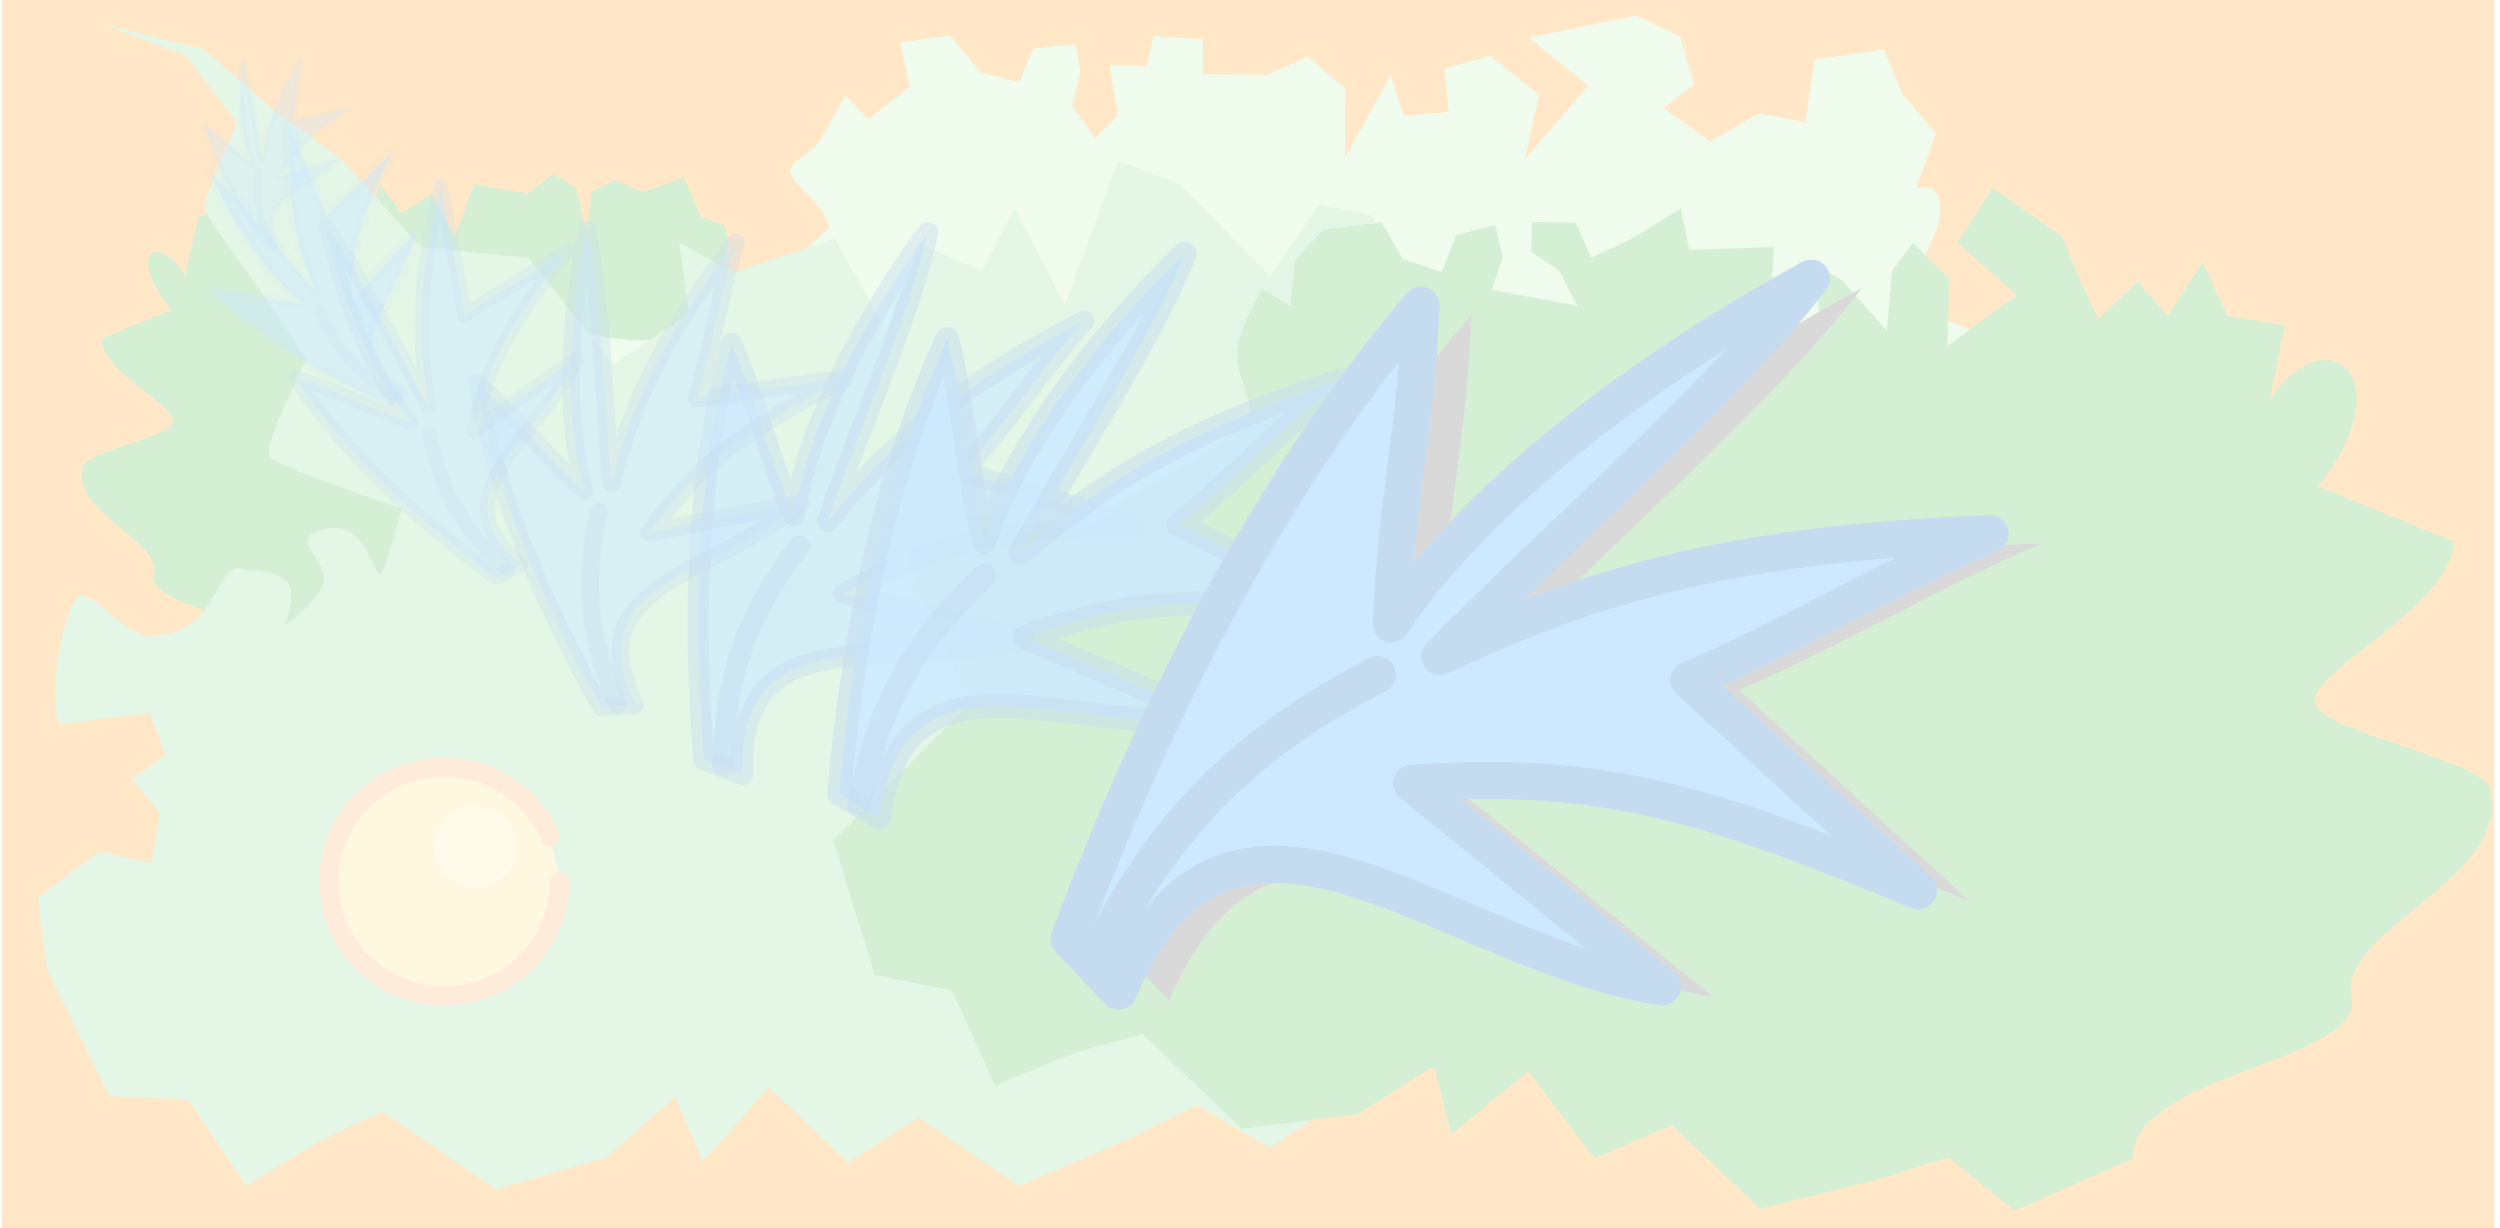 <?xml version="1.0" encoding="UTF-8" standalone="no"?>
<!-- Created with Inkscape (http://www.inkscape.org/) -->

<svg
   xmlns:dc="http://purl.org/dc/elements/1.1/"
   xmlns:cc="http://creativecommons.org/ns#"
   xmlns:rdf="http://www.w3.org/1999/02/22-rdf-syntax-ns#"
   xmlns:svg="http://www.w3.org/2000/svg"
   xmlns="http://www.w3.org/2000/svg"
   xmlns:sodipodi="http://sodipodi.sourceforge.net/DTD/sodipodi-0.dtd"
   xmlns:inkscape="http://www.inkscape.org/namespaces/inkscape"
   width="452"
   height="222"
   id="svg3497"
   version="1.1"
   inkscape:version="0.48.4 r9939"
   sodipodi:docname="tips.svg">
  <defs
     id="defs3499">
    <filter
       color-interpolation-filters="sRGB"
       inkscape:collect="always"
       id="filter5007-5-2-6-7-0"
       x="-0.106"
       width="1.213"
       y="-0.138"
       height="1.276">
      <feGaussianBlur
         inkscape:collect="always"
         stdDeviation="13.623"
         id="feGaussianBlur5009-6-4-0-5-4" />
    </filter>
    <filter
       color-interpolation-filters="sRGB"
       inkscape:collect="always"
       id="filter4755-8-8-7-7">
      <feGaussianBlur
         inkscape:collect="always"
         stdDeviation="1.201"
         id="feGaussianBlur4757-1-4-0-0" />
    </filter>
    <filter
       color-interpolation-filters="sRGB"
       inkscape:collect="always"
       id="filter4755-8-8-7-7-7">
      <feGaussianBlur
         inkscape:collect="always"
         stdDeviation="1.201"
         id="feGaussianBlur4757-1-4-0-0-5" />
    </filter>
    <filter
       color-interpolation-filters="sRGB"
       inkscape:collect="always"
       id="filter4755-8-8-7-7-7-5">
      <feGaussianBlur
         inkscape:collect="always"
         stdDeviation="1.201"
         id="feGaussianBlur4757-1-4-0-0-5-5" />
    </filter>
    <filter
       color-interpolation-filters="sRGB"
       inkscape:collect="always"
       id="filter4755-8-8-7-7-8">
      <feGaussianBlur
         inkscape:collect="always"
         stdDeviation="1.201"
         id="feGaussianBlur4757-1-4-0-0-4" />
    </filter>
    <filter
       color-interpolation-filters="sRGB"
       inkscape:collect="always"
       id="filter4755-8-8-7-7-8-6">
      <feGaussianBlur
         inkscape:collect="always"
         stdDeviation="1.201"
         id="feGaussianBlur4757-1-4-0-0-4-3" />
    </filter>
    <filter
       color-interpolation-filters="sRGB"
       inkscape:collect="always"
       id="filter4755-8-8-7-7-7-8">
      <feGaussianBlur
         inkscape:collect="always"
         stdDeviation="1.201"
         id="feGaussianBlur4757-1-4-0-0-5-2" />
    </filter>
    <filter
       color-interpolation-filters="sRGB"
       inkscape:collect="always"
       id="filter4755-8-8-7-7-0">
      <feGaussianBlur
         inkscape:collect="always"
         stdDeviation="1.201"
         id="feGaussianBlur4757-1-4-0-0-6" />
    </filter>
    <filter
       color-interpolation-filters="sRGB"
       inkscape:collect="always"
       id="filter5007-5-2-6-7-0-0"
       x="-0.106"
       width="1.213"
       y="-0.138"
       height="1.276">
      <feGaussianBlur
         inkscape:collect="always"
         stdDeviation="13.623"
         id="feGaussianBlur5009-6-4-0-5-4-8" />
    </filter>
    <filter
       color-interpolation-filters="sRGB"
       inkscape:collect="always"
       id="filter5007-5-2-6-7-0-0-9"
       x="-0.106"
       width="1.213"
       y="-0.138"
       height="1.276">
      <feGaussianBlur
         inkscape:collect="always"
         stdDeviation="13.623"
         id="feGaussianBlur5009-6-4-0-5-4-8-3" />
    </filter>
    <filter
       color-interpolation-filters="sRGB"
       inkscape:collect="always"
       id="filter5007-5-2-6-7-0-0-9-1"
       x="-0.106"
       width="1.213"
       y="-0.138"
       height="1.276">
      <feGaussianBlur
         inkscape:collect="always"
         stdDeviation="13.623"
         id="feGaussianBlur5009-6-4-0-5-4-8-3-29" />
    </filter>
    <filter
       color-interpolation-filters="sRGB"
       inkscape:collect="always"
       id="filter5007-5-2-6-7-0-0-9-1-9"
       x="-0.106"
       width="1.213"
       y="-0.138"
       height="1.276">
      <feGaussianBlur
         inkscape:collect="always"
         stdDeviation="13.623"
         id="feGaussianBlur5009-6-4-0-5-4-8-3-29-8" />
    </filter>
    <filter
       color-interpolation-filters="sRGB"
       inkscape:collect="always"
       id="filter5007-5-2-6-7-0-0-9-1-9-1"
       x="-0.106"
       width="1.213"
       y="-0.138"
       height="1.276">
      <feGaussianBlur
         inkscape:collect="always"
         stdDeviation="13.623"
         id="feGaussianBlur5009-6-4-0-5-4-8-3-29-8-2" />
    </filter>
    <filter
       color-interpolation-filters="sRGB"
       inkscape:collect="always"
       id="filter4755-8-8-7-7-8-1">
      <feGaussianBlur
         inkscape:collect="always"
         stdDeviation="1.201"
         id="feGaussianBlur4757-1-4-0-0-4-1" />
    </filter>
    <filter
       color-interpolation-filters="sRGB"
       inkscape:collect="always"
       id="filter4755-8-8-7-7-7-5-0">
      <feGaussianBlur
         inkscape:collect="always"
         stdDeviation="1.201"
         id="feGaussianBlur4757-1-4-0-0-5-5-0" />
    </filter>
    <filter
       color-interpolation-filters="sRGB"
       inkscape:collect="always"
       id="filter4755-8-8-7-7-7-9">
      <feGaussianBlur
         inkscape:collect="always"
         stdDeviation="1.201"
         id="feGaussianBlur4757-1-4-0-0-5-6" />
    </filter>
    <filter
       color-interpolation-filters="sRGB"
       inkscape:collect="always"
       id="filter4755-8-8-7-7-4">
      <feGaussianBlur
         inkscape:collect="always"
         stdDeviation="1.201"
         id="feGaussianBlur4757-1-4-0-0-9" />
    </filter>
    <filter
       color-interpolation-filters="sRGB"
       inkscape:collect="always"
       id="filter5007-5-2-6-7-0-5"
       x="-0.106"
       width="1.213"
       y="-0.138"
       height="1.276">
      <feGaussianBlur
         inkscape:collect="always"
         stdDeviation="13.623"
         id="feGaussianBlur5009-6-4-0-5-4-9" />
    </filter>
  </defs>
  <sodipodi:namedview
     id="base"
     pagecolor="#ffffff"
     bordercolor="#666666"
     borderopacity="1.0"
     inkscape:pageopacity="0.0"
     inkscape:pageshadow="2"
     inkscape:zoom="1"
     inkscape:cx="310.39405"
     inkscape:cy="318.32635"
     inkscape:document-units="px"
     inkscape:current-layer="layer1"
     showgrid="false"
     inkscape:window-width="1440"
     inkscape:window-height="842"
     inkscape:window-x="0"
     inkscape:window-y="0"
     inkscape:window-maximized="1" />
  <g
     inkscape:label="Layer 1"
     inkscape:groupmode="layer"
     id="layer1"
     transform="translate(0,-830.362)">
    <g
       id="g3151"
       inkscape:export-filename="/home/xtingray/Pictures/tupi/tip_bg01.png"
       inkscape:export-xdpi="998"
       inkscape:export-ydpi="998">
      <rect
         inkscape:export-ydpi="998.88"
         inkscape:export-xdpi="998.88"
         inkscape:export-filename="/home/xtingray/Pictures/tupi/tip_bg01.png"
         y="829.674"
         x="0.475"
         height="223.375"
         width="450.503"
         id="rect11710"
         style="fill:#ff970b;fill-opacity:1;stroke:none" />
      <path
         inkscape:export-ydpi="89.419998"
         inkscape:export-xdpi="89.419998"
         inkscape:export-filename="/home/xtingray/Pictures/header.png"
         sodipodi:nodetypes="ccccccccccccccccccccccccccscsccccccccccccccccccccc"
         inkscape:connector-curvature="0"
         id="rect4563-3-0-7-2"
         d="m -2108.155,-310.037 c 37.65,-6.669 67.389,-11.377 86.591,-18.542 -7.249,-10.095 -16.147,-11.409 -4.26,-20.324 l 30.944,-3.42 22.025,-16.84 54.618,6.441 36.523,-5.197 32.101,5.056 6.027,18.093 13.662,-19.45 30.424,-6.413 33.55,8.378 72.089,-3.833 25.527,22.241 31.223,-18.136 39.76,8.111 28.585,-12.376 23.646,22.74 52.096,-29.553 39.191,7.393 50.738,23.131 41.252,-13.893 34.594,4.228 17.832,24.715 c 38.542,-18.874 77.903,-9.15 18.109,14.859 l 92.781,12.121 c -0.46,13.888 -90.913,27.131 -94.988,34.719 -4.075,7.588 130.525,13.449 120.417,21.535 10.466,18.207 -105.104,29.637 -95.14,44.014 9.964,14.378 -151.589,16.969 -149.867,35.672 l -81.194,11.464 -45.167,-11.757 -47.74,4.83 -81.195,6.489 -60.607,-18.391 -52.887,7.318 -45.167,-19.22 -52.887,13.952 -11.713,-15.074 -52.887,10.635 -78.621,3.171 -68.327,-20.879 -45.167,4.001 -55.46,7.318 -29.727,-20.879 -52.887,-3.463 -28.413,-29.538 93.837,-30.383 -40.369,-27.725 c -18.356,-30.86 112.164,1.752 146.528,-17.339 z"
         style="fill:#49bb4b;fill-opacity:1;stroke:none;filter:url(#filter4755-8-8-7-7-8)"
         transform="matrix(-0.136,0,0,0.425,-144.641,1019.281)" />
      <path
         inkscape:export-ydpi="89.419998"
         inkscape:export-xdpi="89.419998"
         inkscape:export-filename="/home/xtingray/Pictures/header.png"
         sodipodi:nodetypes="ccscccccccccccccccccccccccccccccccccccccccccccccccccscsccccccccccccccccccccc"
         inkscape:connector-curvature="0"
         id="rect4563-3-0-7-0-7"
         d="m -2108.155,-310.037 c 37.65,-6.669 67.389,-11.377 86.591,-18.542 -3.624,-5.048 -24.886,-9.283 -26.53,-11.988 -1.645,-2.705 16.327,-3.879 22.27,-8.336 l 15.472,-8.627 15.472,5.207 28.237,-7.037 -6.212,-9.803 33.768,-1.621 20.85,8.062 26.874,2.243 9.649,-7.44 28.969,-0.93 3.132,5.986 -5.599,7.663 15.931,6.972 15.443,-4.883 -6.087,-11.108 25.977,0.252 4.447,-6.665 33.999,0.73 -0.449,7.647 44.657,0.158 27.432,-3.992 25.682,6.971 -0.154,15.271 15.611,-9.068 15.612,-9.068 9.115,8.897 30.645,-0.786 -2.932,-9.647 31.517,-2.73 33.353,8.603 -9.708,14.137 43.272,-16.16 -40.696,-10.626 38.973,-2.529 34.558,-2.302 30.252,4.615 9.455,10.624 -20.688,5.091 31.828,7.415 33.544,-6.255 31.391,2.045 6.532,-13.794 47.403,-2.401 12.955,10.049 22.759,8.6 -15.996,14.133 -29.838,7.516 c 38.542,-18.874 77.903,-9.15 18.109,14.859 l 92.781,12.121 c -0.46,13.888 -90.913,27.131 -94.988,34.719 -4.075,7.588 130.525,13.449 120.417,21.535 10.466,18.207 -105.104,29.637 -95.14,44.014 9.964,14.378 -151.589,16.969 -149.867,35.672 l -81.194,11.464 -45.167,-11.757 -47.74,4.83 -81.195,6.489 -60.607,-18.391 -52.887,7.318 -45.167,-19.22 -52.887,13.952 -11.713,-15.074 -52.887,10.635 -78.621,3.171 -68.327,-20.879 -45.167,4.001 -55.46,7.318 -29.727,-20.879 -52.887,-3.463 -28.413,-29.538 93.837,-30.383 -40.369,-27.725 c -18.356,-30.86 112.164,1.752 146.528,-17.339 z"
         style="fill:#b9ecaf;fill-opacity:1;stroke:none;filter:url(#filter4755-8-8-7-7-7-5)"
         transform="matrix(0.264,0,0,0.821,683.621,1141.156)" />
      <path
         inkscape:export-ydpi="89.419998"
         inkscape:export-xdpi="89.419998"
         inkscape:export-filename="/home/xtingray/Pictures/header.png"
         sodipodi:nodetypes="csssscscsccccccccccccccccccccccccccscsccccccccccccccccccccccccccssssscc"
         inkscape:connector-curvature="0"
         id="rect4563-3-0-7-0"
         d="m -2109.541,-301.191 c 4.706,-0.834 27.491,-4.465 31.67,-8.327 4.179,-3.861 -10.249,-7.952 -5.884,-9.803 4.364,-1.851 21.876,-2.501 31.242,0.679 9.367,3.18 10.588,10.19 14.223,9.463 3.635,-0.727 21.537,-13.421 21.537,-13.421 0,0 -85.002,-14.169 -84.421,-16.189 1.163,-4.039 31.12,-17.529 35.921,-19.321 -3.624,-5.048 -50.294,-33.411 -51.939,-36.116 -1.645,-2.705 25.02,-13.82 30.964,-18.278 l -26.989,-16.202 -54.162,-9.911 67.38,9.247 40.208,15.537 40.44,13.134 44.388,21.969 71.66,6.128 45.176,26.081 57.359,-8.253 1.267,-15.861 33.55,8.378 72.089,-3.833 25.527,22.241 31.223,-18.136 39.76,8.111 28.585,-12.376 23.646,22.74 52.096,-29.553 39.191,7.393 50.738,23.131 41.252,-13.893 34.594,4.228 17.832,24.715 c 38.542,-18.874 77.903,-9.15 18.109,14.859 l 92.781,12.121 c -0.46,13.888 -90.913,27.131 -94.988,34.719 -4.075,7.588 130.525,13.449 120.417,21.535 10.466,18.207 -105.104,29.637 -95.14,44.014 9.964,14.378 -151.589,16.969 -149.867,35.672 l -81.194,11.464 -45.167,-11.757 -47.74,4.83 -81.195,6.489 -60.607,-18.391 -52.887,7.318 -45.167,-19.22 -52.887,13.952 -11.713,-15.074 -52.887,10.635 -78.621,3.171 -68.327,-20.879 -45.167,4.001 -55.46,7.318 -29.727,-20.879 -52.887,-3.463 -28.413,-29.538 1.572,-16.169 46.732,-7.868 34.379,4.37 11.154,-10.715 -15.615,-8.21 25.486,-4.085 -5.623,-9.671 -62.572,-0.749 c -4.589,-7.715 16.462,-25.476 26.654,-27.056 10.192,-1.581 26.504,9.94 43.819,10.895 8.658,0.477 22.759,0.628 35.208,-2.132 12.449,-2.76 24.223,-10.36 32.441,-9.309 8.218,1.051 29.781,1.725 32.897,5.584 3.115,3.859 -12.216,10.902 -7.921,8.516 z"
         style="fill:#8bd795;fill-opacity:1;stroke:none;filter:url(#filter4755-8-8-7-7-7)"
         transform="matrix(0.26,-0.042,0.132,0.81,639.613,1098.884)" />
      <path
         inkscape:export-ydpi="385.91"
         inkscape:export-xdpi="385.91"
         inkscape:export-filename="/home/xtingray/Pictures/tupi.png"
         sodipodi:nodetypes="cccccccccccc"
         inkscape:connector-curvature="0"
         id="path3941-2-6-3-93-7-6-4-3-54-9-1-8-8-0-0-6"
         d="m 48.298,875.381 c -5.36,-7.571 -9.349,-15.193 -11.384,-22.513 3.22,2.327 5.371,4.727 8.591,7.054 -2.055,-5.034 -2.416,-12.381 -1.776,-18.889 1.612,4.849 2.438,12.078 3.658,18.117 0.859,-5.374 2.159,-10.221 7.175,-18.33 -0.76,4.06 -0.892,7.521 -1.653,11.58 3.509,-0.853 7.019,-1.707 10.528,-2.56 -6.294,4.201 -9.568,6.648 -12.953,12.594 3.579,-1.102 7.157,-2.205 10.736,-3.307 -5.346,5.747 -15.86,7.444 -10.459,15.831 -0.821,0.141 -1.643,0.283 -2.464,0.424 z"
         style="fill:#23a0ff;fill-opacity:0.314;stroke:#0064be;stroke-width:1.282;stroke-linecap:round;stroke-linejoin:round;stroke-miterlimit:4;stroke-opacity:0.078;stroke-dasharray:none" />
      <path
         inkscape:export-ydpi="385.91"
         inkscape:export-xdpi="385.91"
         inkscape:export-filename="/home/xtingray/Pictures/tupi.png"
         sodipodi:nodetypes="cc"
         inkscape:connector-curvature="0"
         id="path4100-9-2-8-75-0-4-1-1-3-1-0-7-6-3-8-8"
         d="m 49.46,875.088 c -2.387,-4.323 -3.447,-8.088 -2.767,-13.78"
         style="fill:none;stroke:#0064be;stroke-width:1.282;stroke-linecap:round;stroke-linejoin:round;stroke-miterlimit:4;stroke-opacity:0.157;stroke-dasharray:none" />
      <path
         inkscape:export-ydpi="89.419998"
         inkscape:export-xdpi="89.419998"
         inkscape:export-filename="/home/xtingray/Pictures/header.png"
         sodipodi:nodetypes="ccscccccccccccccccccccccccccccccccccccccccccccccscsccccccccccccccccccccc"
         inkscape:connector-curvature="0"
         id="rect4563-3-0-7"
         d="m -2108.155,-310.037 c 37.65,-6.669 67.389,-11.377 86.591,-18.542 -3.624,-5.048 -7.661,-7.9 -9.306,-10.605 -1.645,-2.705 -0.897,-5.262 5.046,-9.72 l 11.166,-7.243 19.778,3.823 2.401,-9.803 19.625,-7.037 40.227,-1.621 14.391,8.062 26.874,2.935 9.649,-8.132 26.816,-2.314 5.285,7.37 -7.752,6.972 58.992,3.513 -12.546,-7.65 -19.006,-4.192 0.141,-6.665 30.283,0.252 10.316,7.647 27.54,-4.111 33.892,-6.758 5.902,9.15 57.977,-0.638 -4.46,21.496 37.142,-3.535 -5.919,-14.601 19.88,4.055 30.645,10.972 3.527,-13.105 14.293,-6.188 24.741,7.912 -1.095,14.828 47.578,-11.318 -40.696,-11.318 23.902,-12.212 47.585,10.613 10.298,8.107 14.604,10.182 27.085,-8.33 20.626,7.578 23.756,-11.719 17.297,11.797 39.059,1.983 -10.461,16.508 c 38.542,-18.874 92.974,-5 33.18,19.009 l 92.781,12.121 c -0.46,13.888 -90.913,27.131 -94.988,34.719 -4.075,7.588 130.525,13.449 120.417,21.535 10.466,18.207 -105.104,29.637 -95.14,44.014 9.964,14.378 -151.589,16.969 -149.867,35.672 l -81.194,11.464 -45.167,-11.757 -47.74,4.83 -81.195,6.489 -60.607,-18.391 -52.887,7.318 -45.167,-19.22 -52.887,13.952 -11.713,-15.074 -52.887,10.635 -78.621,3.171 -68.327,-20.879 -45.167,4.001 -55.46,7.318 -29.727,-20.879 -52.887,-3.463 -28.413,-29.538 93.837,-30.383 -40.369,-27.725 c -18.356,-30.86 112.164,1.752 146.528,-17.339 z"
         style="fill:#49bb4b;fill-opacity:1;stroke:none;filter:url(#filter4755-8-8-7-7)"
         transform="matrix(0.264,0,0,0.821,760.001,1174.967)" />
      <path
         inkscape:export-ydpi="385.91"
         inkscape:export-xdpi="385.91"
         inkscape:export-filename="/home/xtingray/Pictures/tupi.png"
         sodipodi:nodetypes="cccccccccccc"
         inkscape:connector-curvature="0"
         id="path3941-2-6-3-93-7-6-4-3-54-9-1-8-8-0-1"
         d="M 70.652,903.81 C 57.606,897.872 46.355,890.794 37.951,882.594 c 6.113,0.597 10.853,2.127 16.965,2.723 -6.656,-5.128 -12.841,-14.671 -17.037,-23.875 5.92,5.225 12.636,14.248 18.954,21.371 -3.022,-7.858 -5.047,-15.355 -4.633,-30.119 2.134,6.023 4.645,10.755 6.779,16.778 4.031,-3.883 8.062,-7.765 12.093,-11.648 -5.156,10.535 -7.636,16.365 -7.547,26.96 3.93,-4.27 7.861,-8.539 11.791,-12.809 -2.688,11.861 -15.432,22.344 -1.699,29.343 -0.989,0.831 -1.977,1.661 -2.966,2.492 z"
         style="fill:#23a0ff;fill-opacity:0.489;stroke:#0064be;stroke-width:1.984;stroke-linecap:round;stroke-linejoin:round;stroke-miterlimit:4;stroke-opacity:0.078;stroke-dasharray:none" />
      <path
         inkscape:export-ydpi="385.91"
         inkscape:export-xdpi="385.91"
         inkscape:export-filename="/home/xtingray/Pictures/tupi.png"
         sodipodi:nodetypes="cc"
         inkscape:connector-curvature="0"
         id="path4100-9-2-8-75-0-4-1-1-3-1-0-7-6-3-6"
         d="M 71.978,902.51 C 65.431,898.593 61.09,894.386 57.581,886.242"
         style="fill:none;stroke:#0064be;stroke-width:1.984;stroke-linecap:round;stroke-linejoin:round;stroke-miterlimit:4;stroke-opacity:0.157;stroke-dasharray:none" />
      <path
         inkscape:export-ydpi="385.91"
         inkscape:export-xdpi="385.91"
         inkscape:export-filename="/home/xtingray/Pictures/tupi.png"
         sodipodi:nodetypes="cccccccccccc"
         inkscape:connector-curvature="0"
         id="path3941-2-6-3-93-7-6-4-3-54-9-1-8-8-0-5-6"
         d="m 127.276,967.706 c -2.275,-27.653 -0.948,-53.339 4.942,-75.263 4.741,10.903 6.623,20.36 11.364,31.263 2.368,-16.08 12.599,-35.512 24.131,-51.261 -3.221,14.926 -12.08,34.768 -18.12,52.152 10.371,-12.498 21.074,-22.968 46.285,-36.142 -8.121,9.271 -13.718,17.965 -21.839,27.236 10.316,3.172 20.631,6.343 30.947,9.515 -22.558,1.176 -34.689,2.459 -52.42,12.565 10.872,2.638 21.744,5.276 32.616,7.914 -22.469,6.597 -52.069,-5.114 -50.93,24.698 -2.325,-0.892 -4.651,-1.785 -6.976,-2.677 z"
         style="fill:#23a0ff;fill-opacity:0.621;stroke:#0064be;stroke-width:3.83;stroke-linecap:round;stroke-linejoin:round;stroke-miterlimit:4;stroke-opacity:0.392;stroke-dasharray:none" />
      <path
         inkscape:export-ydpi="385.91"
         inkscape:export-xdpi="385.91"
         inkscape:export-filename="/home/xtingray/Pictures/tupi.png"
         sodipodi:nodetypes="cc"
         inkscape:connector-curvature="0"
         id="path4100-9-2-8-75-0-4-1-1-3-1-0-7-6-3-3-9"
         d="m 130.709,968.728 c 0.433,-14.758 3.427,-26.055 13.822,-39.644"
         style="fill:none;stroke:#0064be;stroke-width:3.83;stroke-linecap:round;stroke-linejoin:round;stroke-miterlimit:4;stroke-opacity:0.392;stroke-dasharray:none" />
      <path
         inkscape:export-ydpi="385.91"
         inkscape:export-xdpi="385.91"
         inkscape:export-filename="/home/xtingray/Pictures/tupi.png"
         sodipodi:nodetypes="cccccccccccc"
         inkscape:connector-curvature="0"
         id="path3941-2-6-3-93-7-6-4-3-54-9-1-8-8-0-5-9-1"
         d="m 151.731,973.873 c 2.65,-30.976 8.912,-59.102 19.513,-82.216 3.202,12.936 3.515,23.737 6.717,36.672 5.618,-17.319 20.55,-36.864 36.23,-52.095 -6.346,15.884 -19.837,36.139 -29.756,54.208 13.79,-11.858 27.569,-21.413 57.881,-31.229 -10.703,8.716 -18.509,17.268 -29.211,25.984 10.804,5.442 21.608,10.884 32.411,16.326 -25.139,-2.94 -38.781,-3.802 -60.255,4.032 11.518,4.957 23.036,9.914 34.554,14.871 -26.053,3.066 -56.566,-15.433 -60.876,17.715 -2.402,-1.423 -4.805,-2.845 -7.207,-4.268 z"
         style="fill:#23a0ff;fill-opacity:0.822;stroke:#0064be;stroke-width:4.292;stroke-linecap:round;stroke-linejoin:round;stroke-miterlimit:4;stroke-opacity:0.471;stroke-dasharray:none" />
      <path
         inkscape:export-ydpi="385.91"
         inkscape:export-xdpi="385.91"
         inkscape:export-filename="/home/xtingray/Pictures/tupi.png"
         sodipodi:nodetypes="cc"
         inkscape:connector-curvature="0"
         id="path4100-9-2-8-75-0-4-1-1-3-1-0-7-6-3-3-3-1"
         d="m 155.332,975.647 c 3.234,-16.222 8.651,-28.139 22.672,-41.199"
         style="fill:none;stroke:#0064be;stroke-width:4.292;stroke-linecap:round;stroke-linejoin:round;stroke-miterlimit:4;stroke-opacity:0.471;stroke-dasharray:none" />
      <path
         transform="matrix(0.541,0,0,0.543,-648.929,863.106)"
         inkscape:export-ydpi="385.91"
         inkscape:export-xdpi="385.91"
         inkscape:export-filename="/home/xtingray/Pictures/tupi.png"
         sodipodi:nodetypes="cccccccccccc"
         inkscape:connector-curvature="0"
         id="path3941-2-6-3-93-7-6-4-3-54-6-9-9-0-8-5"
         d="m 1573.621,255.563 c 31.327,-83.105 70.407,-155.565 117.565,-210.87 -1.198,38.057 -8.711,67.995 -9.909,106.052 28.923,-43.246 85.261,-85.37 140.319,-115.051 -29.819,38.736 -82.734,83.931 -124.101,125.897 47.23,-21.876 92.642,-37.429 183.855,-40.842 -36.278,15.639 -64.438,33.082 -100.715,48.721 25.578,23.366 51.157,46.731 76.735,70.097 -67.058,-27.636 -104.014,-40.617 -169.316,-35.783 27.924,22.588 55.849,45.175 83.773,67.763 -74.236,-11.834 -144.049,-86.43 -181.636,1.355 -5.523,-5.78 -11.046,-11.56 -16.569,-17.34 z"
         style="fill:#5c5c5c;fill-opacity:1;stroke:none;filter:url(#filter5007-5-2-6-7-0)" />
      <path
         transform="matrix(0.541,0,0,0.543,-648.929,863.106)"
         style="fill:#5c5c5c;fill-opacity:1;stroke:none;filter:url(#filter5007-5-2-6-7-0)"
         d="m 1573.621,255.563 c 31.327,-83.105 70.407,-155.565 117.565,-210.87 -1.198,38.057 -8.711,67.995 -9.909,106.052 28.923,-43.246 85.261,-85.37 140.319,-115.051 -29.819,38.736 -82.734,83.931 -124.101,125.897 47.23,-21.876 92.642,-37.429 183.855,-40.842 -36.278,15.639 -64.438,33.082 -100.715,48.721 25.578,23.366 51.157,46.731 76.735,70.097 -67.058,-27.636 -104.014,-40.617 -169.316,-35.783 27.924,22.588 55.849,45.175 83.773,67.763 -74.236,-11.834 -144.049,-86.43 -181.636,1.355 -5.523,-5.78 -11.046,-11.56 -16.569,-17.34 z"
         id="path3644-7-0"
         inkscape:connector-curvature="0"
         sodipodi:nodetypes="cccccccccccc"
         inkscape:export-filename="/home/xtingray/Pictures/tupi.png"
         inkscape:export-xdpi="385.91"
         inkscape:export-ydpi="385.91" />
      <g
         transform="matrix(0.526,0,0,0.528,97.293,559.768)"
         id="g28276-9">
        <path
           style="fill:#23a0ff;fill-opacity:1;stroke:#0064be;stroke-width:12.635;stroke-linecap:round;stroke-linejoin:round;stroke-miterlimit:4;stroke-opacity:1;stroke-dasharray:none"
           d="m 182.479,833.996 c 32.233,-85.51 72.444,-160.067 120.967,-216.971 -1.233,39.158 -8.963,69.963 -10.196,109.121 29.76,-44.498 87.729,-87.841 144.379,-118.38 -30.681,39.857 -85.128,86.36 -127.692,129.54 48.596,-22.509 95.323,-38.512 189.175,-42.024 -37.328,16.091 -66.302,34.039 -103.63,50.13 26.318,24.042 52.637,48.084 78.955,72.126 -68.998,-28.435 -107.024,-41.792 -174.216,-36.818 28.732,23.241 57.464,46.482 86.197,69.724 -76.384,-12.176 -148.218,-88.931 -186.892,1.395 -5.683,-5.947 -11.365,-11.895 -17.048,-17.842 z"
           id="path3941-2-6-3-93-7-6-4-3-54-9-1-8-8-61"
           inkscape:connector-curvature="0"
           sodipodi:nodetypes="cccccccccccc"
           inkscape:export-filename="/home/xtingray/Pictures/tupi.png"
           inkscape:export-xdpi="385.91"
           inkscape:export-ydpi="385.91" />
        <path
           style="fill:none;stroke:#0064be;stroke-width:12.635;stroke-linecap:round;stroke-linejoin:round;stroke-miterlimit:4;stroke-opacity:1;stroke-dasharray:none"
           d="m 191.283,841.897 c 22.118,-43.303 47,-72.682 97.209,-98.405"
           id="path4100-9-2-8-75-0-4-1-1-3-1-0-7-6-4"
           inkscape:connector-curvature="0"
           sodipodi:nodetypes="cc"
           inkscape:export-filename="/home/xtingray/Pictures/tupi.png"
           inkscape:export-xdpi="385.91"
           inkscape:export-ydpi="385.91" />
        <path
           sodipodi:nodetypes="cccccccccccc"
           inkscape:connector-curvature="0"
           id="path3648-0-4"
           d="m 182.479,833.996 c 32.233,-85.51 72.444,-160.067 120.967,-216.971 -1.233,39.158 -8.963,69.963 -10.196,109.121 29.76,-44.498 87.729,-87.841 144.379,-118.38 -30.681,39.857 -85.128,86.36 -127.692,129.54 48.596,-22.509 95.323,-38.512 189.175,-42.024 -37.328,16.091 -66.302,34.039 -103.63,50.13 26.318,24.042 52.637,48.084 78.955,72.126 -68.998,-28.435 -107.024,-41.792 -174.216,-36.818 28.732,23.241 57.464,46.482 86.197,69.724 -76.384,-12.176 -148.218,-88.931 -186.892,1.395 -5.683,-5.947 -11.365,-11.895 -17.048,-17.842 z"
           style="fill:#23a0ff;fill-opacity:1;stroke:#0064be;stroke-width:12.635;stroke-linecap:round;stroke-linejoin:round;stroke-miterlimit:4;stroke-opacity:1;stroke-dasharray:none"
           inkscape:export-filename="/home/xtingray/Pictures/tupi.png"
           inkscape:export-xdpi="385.91"
           inkscape:export-ydpi="385.91" />
        <path
           sodipodi:nodetypes="cc"
           inkscape:connector-curvature="0"
           id="path3650-60-6"
           d="m 191.283,841.897 c 22.118,-43.303 47,-72.682 97.209,-98.405"
           style="fill:none;stroke:#0064be;stroke-width:12.635;stroke-linecap:round;stroke-linejoin:round;stroke-miterlimit:4;stroke-opacity:1;stroke-dasharray:none"
           inkscape:export-filename="/home/xtingray/Pictures/tupi.png"
           inkscape:export-xdpi="385.91"
           inkscape:export-ydpi="385.91" />
      </g>
      <path
         inkscape:export-ydpi="385.91"
         inkscape:export-xdpi="385.91"
         inkscape:export-filename="/home/xtingray/Pictures/tupi.png"
         sodipodi:nodetypes="cccccccccccc"
         inkscape:connector-curvature="0"
         id="path3941-2-6-3-93-7-6-4-3-54-9-1-8-8-0-5-8-8"
         d="m 108.675,958.204 c -11.361,-20.148 -19.308,-40.069 -22.488,-58.742 7.391,6.596 12.113,13.099 19.504,19.695 -3.811,-13.01 -2.834,-31.318 0.413,-47.292 2.762,12.436 2.967,30.572 4.451,45.859 3.5,-13.104 7.958,-24.788 22.463,-43.61 -2.92,9.871 -4.129,18.419 -7.05,28.29 8.919,-1.216 17.838,-2.431 26.757,-3.647 -16.677,8.802 -25.419,14.029 -35.326,27.903 9.155,-1.815 18.309,-3.63 27.464,-5.445 -14.72,12.878 -41.222,14.389 -29.97,36.571 -2.072,0.14 -4.145,0.28 -6.217,0.419 z"
         style="fill:#23a0ff;fill-opacity:0.489;stroke:#0064be;stroke-width:3.195;stroke-linecap:round;stroke-linejoin:round;stroke-miterlimit:4;stroke-opacity:0.314;stroke-dasharray:none" />
      <path
         inkscape:export-ydpi="385.91"
         inkscape:export-xdpi="385.91"
         inkscape:export-filename="/home/xtingray/Pictures/tupi.png"
         sodipodi:nodetypes="cc"
         inkscape:connector-curvature="0"
         id="path4100-9-2-8-75-0-4-1-1-3-1-0-7-6-3-3-7-0"
         d="M 111.631,957.774 C 106.815,946.444 105.145,936.837 108.283,922.897"
         style="fill:none;stroke:#0064be;stroke-width:3.196;stroke-linecap:round;stroke-linejoin:round;stroke-miterlimit:4;stroke-opacity:0.314;stroke-dasharray:none" />
      <path
         inkscape:export-ydpi="385.91"
         inkscape:export-xdpi="385.91"
         inkscape:export-filename="/home/xtingray/Pictures/tupi.png"
         sodipodi:nodetypes="cccccccccccc"
         inkscape:connector-curvature="0"
         id="path3941-2-6-3-93-7-6-4-3-54-9-1-8-8-0-54-1"
         d="M 89.686,934.818 C 74.463,923.6 61.865,911.401 53.244,898.531 c 7.725,2.436 13.426,5.702 21.151,8.138 -7.198,-8.431 -12.593,-22.429 -15.513,-35.448 6.223,8.355 12.443,21.827 18.665,32.741 -1.771,-10.962 -2.351,-21.187 2.182,-40.122 1.122,8.353 3.079,15.142 4.201,23.495 6.253,-3.91 12.505,-7.821 18.758,-11.731 -9.506,12.187 -14.285,19.032 -17.041,32.726 6.228,-4.437 12.455,-8.874 18.683,-13.312 -6.682,14.57 -25.964,24.621 -10.141,37.394 -1.501,0.802 -3.001,1.604 -4.502,2.406 z"
         style="fill:#23a0ff;fill-opacity:0.489;stroke:#0064be;stroke-width:2.616;stroke-linecap:round;stroke-linejoin:round;stroke-miterlimit:4;stroke-opacity:0.235;stroke-dasharray:none" />
      <path
         inkscape:export-ydpi="385.91"
         inkscape:export-xdpi="385.91"
         inkscape:export-filename="/home/xtingray/Pictures/tupi.png"
         sodipodi:nodetypes="cc"
         inkscape:connector-curvature="0"
         id="path4100-9-2-8-75-0-4-1-1-3-1-0-7-6-3-5-2"
         d="M 91.75,933.502 C 84.364,926.664 79.903,920.053 77.582,908.589"
         style="fill:none;stroke:#0064be;stroke-width:2.616;stroke-linecap:round;stroke-linejoin:round;stroke-miterlimit:4;stroke-opacity:0.235;stroke-dasharray:none" />
      <path
         id="path4375-6"
         d="m 101.185,989.72 c 0,11.42 -9.346,20.679 -20.875,20.679 -11.529,0 -20.875,-9.258 -20.875,-20.679 0,-11.421 9.346,-20.679 20.875,-20.679 8.347,0 15.892,4.926 19.184,12.525"
         style="fill:#ffe27a;fill-opacity:1;stroke:#ffa960;stroke-width:3.481;stroke-linecap:round;stroke-linejoin:round;stroke-miterlimit:4;stroke-opacity:1;stroke-dashoffset:0"
         inkscape:connector-curvature="0" />
      <path
         id="path4377-5"
         d="m 93.401,983.415 c 0,4.038 -3.343,7.311 -7.467,7.311 -4.124,0 -7.467,-3.273 -7.467,-7.311 0,-4.038 3.343,-7.311 7.467,-7.311 2.986,0 5.684,1.741 6.862,4.428"
         style="fill:#ffffff;fill-opacity:0.32;stroke:none"
         inkscape:connector-curvature="0" />
    </g>
    <rect
       style="fill:#ffffff;fill-opacity:0.768;stroke:none"
       id="rect11710-0"
       width="450.804"
       height="223.375"
       x="0.447"
       y="829.674"
       inkscape:export-filename="/home/xtingray/Pictures/tupi/tip_bg01.png"
       inkscape:export-xdpi="998.88"
       inkscape:export-ydpi="998.88" />
    <g
       id="g4684"
       inkscape:export-filename="/home/xtingray/Pictures/tupi/tip_bg02.png"
       inkscape:export-xdpi="391.89999"
       inkscape:export-ydpi="391.89999">
      <rect
         inkscape:export-ydpi="998.88"
         inkscape:export-xdpi="998.88"
         inkscape:export-filename="/home/xtingray/Pictures/tupi/tip_bg01.png"
         y="1082.021"
         x="-4.8612976e-09"
         height="223.375"
         width="450.503"
         id="rect11710-8"
         style="fill:#ff970b;fill-opacity:1;stroke:none" />
      <path
         inkscape:export-ydpi="89.419998"
         inkscape:export-xdpi="89.419998"
         inkscape:export-filename="/home/xtingray/Pictures/header.png"
         sodipodi:nodetypes="ccscccccccccccccccccccccccccccccccccccccccccccccscsccccccccccccccccccccc"
         inkscape:connector-curvature="0"
         id="rect4563-3-0-7-04"
         d="m -2108.155,-310.037 c 37.65,-6.669 67.389,-11.377 86.591,-18.542 -3.624,-5.048 -7.661,-7.9 -9.306,-10.605 -1.645,-2.705 -0.897,-5.262 5.046,-9.72 l 11.166,-7.243 19.778,3.823 2.401,-9.803 19.625,-7.037 40.227,-1.621 14.391,8.062 26.874,2.935 9.649,-8.132 26.816,-2.314 5.285,7.37 -7.752,6.972 58.992,3.513 -12.546,-7.65 -19.006,-4.192 0.141,-6.665 30.283,0.252 10.316,7.647 27.54,-4.111 33.892,-6.758 5.902,9.15 57.977,-0.638 -4.46,21.496 37.142,-3.535 -5.919,-14.601 19.88,4.055 30.645,10.972 3.527,-13.105 14.293,-6.188 24.741,7.912 -1.095,14.828 47.578,-11.318 -40.696,-11.318 23.902,-12.212 47.585,10.613 10.298,8.107 14.604,10.182 27.085,-8.33 20.626,7.578 23.756,-11.719 17.297,11.797 39.059,1.983 -10.461,16.508 c 38.542,-18.874 92.974,-5 33.18,19.009 l 92.781,12.121 c -0.46,13.888 -90.913,27.131 -94.988,34.719 -4.075,7.588 130.525,13.449 120.417,21.535 10.466,18.207 -105.104,29.637 -95.14,44.014 9.964,14.378 -151.589,16.969 -149.867,35.672 l -81.194,11.464 -45.167,-11.757 -47.74,4.83 -81.195,6.489 -60.607,-18.391 -52.887,7.318 -45.167,-19.22 -52.887,13.952 -11.713,-15.074 -52.887,10.635 -78.621,3.171 -68.327,-20.879 -45.167,4.001 -55.46,7.318 -29.727,-20.879 -52.887,-3.463 -28.413,-29.538 93.837,-30.383 -40.369,-27.725 c -18.356,-30.86 112.164,1.752 146.528,-17.339 z"
         style="fill:#6ed7b6;fill-opacity:1;stroke:none;filter:url(#filter4755-8-8-7-7-0)"
         transform="matrix(0.264,0,0,0.821,610.914,1424.549)" />
      <path
         inkscape:export-ydpi="89.419998"
         inkscape:export-xdpi="89.419998"
         inkscape:export-filename="/home/xtingray/Pictures/header.png"
         sodipodi:nodetypes="ccccccccccccccccccccccccccscsccccccccccccccccccccc"
         inkscape:connector-curvature="0"
         id="rect4563-3-0-7-2-9"
         d="m -2108.155,-310.037 c 37.65,-6.669 67.389,-11.377 86.591,-18.542 -7.249,-10.095 -16.147,-11.409 -4.26,-20.324 l 30.944,-3.42 22.025,-16.84 54.618,6.441 36.523,-5.197 32.101,5.056 6.027,18.093 13.662,-19.45 30.424,-6.413 33.55,8.378 72.089,-3.833 25.527,22.241 31.223,-18.136 39.76,8.111 28.585,-12.376 23.646,22.74 52.096,-29.553 39.191,7.393 50.738,23.131 41.252,-13.893 34.594,4.228 17.832,24.715 c 38.542,-18.874 77.903,-9.15 18.109,14.859 l 92.781,12.121 c -0.46,13.888 -90.913,27.131 -94.988,34.719 -4.075,7.588 130.525,13.449 120.417,21.535 10.466,18.207 -105.104,29.637 -95.14,44.014 9.964,14.378 -151.589,16.969 -149.867,35.672 l -81.194,11.464 -45.167,-11.757 -47.74,4.83 -81.195,6.489 -60.607,-18.391 -52.887,7.318 -45.167,-19.22 -52.887,13.952 -11.713,-15.074 -52.887,10.635 -78.621,3.171 -68.327,-20.879 -45.167,4.001 -55.46,7.318 -29.727,-20.879 -52.887,-3.463 -28.413,-29.538 93.837,-30.383 -40.369,-27.725 c -18.356,-30.86 112.164,1.752 146.528,-17.339 z"
         style="fill:#49bb4b;fill-opacity:1;stroke:none;filter:url(#filter4755-8-8-7-7-8-6)"
         transform="matrix(-0.136,0,0,0.425,-17.912,1261.406)" />
      <g
         transform="matrix(0.755,-0.279,0.279,0.755,-311.818,313.601)"
         id="g4221">
        <path
           style="fill:#5c5c5c;fill-opacity:1;stroke:none;filter:url(#filter5007-5-2-6-7-0-0)"
           d="m 1573.621,255.563 c 31.327,-83.105 70.407,-155.565 117.565,-210.87 -1.198,38.057 -8.711,67.995 -9.909,106.052 28.923,-43.246 85.261,-85.37 140.319,-115.051 -29.819,38.736 -82.734,83.931 -124.101,125.897 47.23,-21.876 92.642,-37.429 183.855,-40.842 -36.278,15.639 -64.438,33.082 -100.715,48.721 25.578,23.366 51.157,46.731 76.735,70.097 -67.058,-27.636 -104.014,-40.617 -169.316,-35.783 27.924,22.588 55.849,45.175 83.773,67.763 -74.236,-11.834 -144.049,-86.43 -181.636,1.355 -5.523,-5.78 -11.046,-11.56 -16.569,-17.34 z"
           id="path3941-2-6-3-93-7-6-4-3-54-6-9-9-0-8-5-2"
           inkscape:connector-curvature="0"
           sodipodi:nodetypes="cccccccccccc"
           inkscape:export-filename="/home/xtingray/Pictures/tupi.png"
           inkscape:export-xdpi="385.91"
           inkscape:export-ydpi="385.91"
           transform="matrix(-0.533,-0.097,0.097,-0.534,993.446,1407.241)" />
        <path
           inkscape:export-ydpi="385.91"
           inkscape:export-xdpi="385.91"
           inkscape:export-filename="/home/xtingray/Pictures/tupi.png"
           sodipodi:nodetypes="cccccccccccc"
           inkscape:connector-curvature="0"
           id="path3644-7-0-5"
           d="m 1573.621,255.563 c 31.327,-83.105 70.407,-155.565 117.565,-210.87 -1.198,38.057 -8.711,67.995 -9.909,106.052 28.923,-43.246 85.261,-85.37 140.319,-115.051 -29.819,38.736 -82.734,83.931 -124.101,125.897 47.23,-21.876 92.642,-37.429 183.855,-40.842 -36.278,15.639 -64.438,33.082 -100.715,48.721 25.578,23.366 51.157,46.731 76.735,70.097 -67.058,-27.636 -104.014,-40.617 -169.316,-35.783 27.924,22.588 55.849,45.175 83.773,67.763 -74.236,-11.834 -144.049,-86.43 -181.636,1.355 -5.523,-5.78 -11.046,-11.56 -16.569,-17.34 z"
           style="fill:#5c5c5c;fill-opacity:1;stroke:none;filter:url(#filter5007-5-2-6-7-0-0)"
           transform="matrix(-0.533,-0.097,0.097,-0.534,993.446,1407.241)" />
        <g
           id="g4156">
          <path
             inkscape:export-ydpi="385.91"
             inkscape:export-xdpi="385.91"
             inkscape:export-filename="/home/xtingray/Pictures/tupi.png"
             sodipodi:nodetypes="cccccccccccc"
             inkscape:connector-curvature="0"
             id="path3941-2-6-3-93-7-6-4-3-54-9-1-8-8-61-5"
             d="m 189.444,1121.472 c -24.783,41.357 -52.658,76.272 -83.164,101.238 4.347,-20.216 11.266,-35.481 15.613,-55.697 -19.619,20.295 -53.729,37.327 -85.944,47.835 19.656,-17.798 52.242,-36.804 78.363,-55.206 -27.286,7.099 -52.987,10.997 -101.898,3.959 20.845,-4.831 37.542,-11.414 58.387,-16.245 -11.345,-14.969 -22.691,-29.937 -34.036,-44.905 33.02,21.279 51.438,31.805 86.687,35.567 -12.671,-14.78 -25.341,-29.561 -38.012,-44.342 38.383,13.534 68.295,60.171 96.868,16.922 2.378,3.625 4.756,7.249 7.134,10.874 z"
             style="fill:#23a0ff;fill-opacity:1;stroke:#0064be;stroke-width:6.658;stroke-linecap:round;stroke-linejoin:round;stroke-miterlimit:4;stroke-opacity:1;stroke-dasharray:none" />
          <path
             inkscape:export-ydpi="385.91"
             inkscape:export-xdpi="385.91"
             inkscape:export-filename="/home/xtingray/Pictures/tupi.png"
             sodipodi:nodetypes="cc"
             inkscape:connector-curvature="0"
             id="path4100-9-2-8-75-0-4-1-1-3-1-0-7-6-4-1"
             d="m 185.635,1116.538 c -15.55,20.396 -31.211,33.302 -59.636,41.917"
             style="fill:none;stroke:#0064be;stroke-width:6.658;stroke-linecap:round;stroke-linejoin:round;stroke-miterlimit:4;stroke-opacity:1;stroke-dasharray:none" />
          <path
             inkscape:export-ydpi="385.91"
             inkscape:export-xdpi="385.91"
             inkscape:export-filename="/home/xtingray/Pictures/tupi.png"
             style="fill:#23a0ff;fill-opacity:1;stroke:#0064be;stroke-width:6.658;stroke-linecap:round;stroke-linejoin:round;stroke-miterlimit:4;stroke-opacity:1;stroke-dasharray:none"
             d="m 189.444,1121.472 c -24.783,41.357 -52.658,76.272 -83.164,101.238 4.347,-20.216 11.266,-35.481 15.613,-55.697 -19.619,20.295 -53.729,37.327 -85.944,47.835 19.656,-17.798 52.242,-36.804 78.363,-55.206 -27.286,7.099 -52.987,10.997 -101.898,3.959 20.845,-4.831 37.542,-11.414 58.387,-16.245 -11.345,-14.969 -22.691,-29.937 -34.036,-44.905 33.02,21.279 51.438,31.805 86.687,35.567 -12.671,-14.78 -25.341,-29.561 -38.012,-44.342 38.383,13.534 68.295,60.171 96.868,16.922 2.378,3.625 4.756,7.249 7.134,10.874 z"
             id="path3648-0-4-0"
             inkscape:connector-curvature="0"
             sodipodi:nodetypes="cccccccccccc" />
          <path
             inkscape:export-ydpi="385.91"
             inkscape:export-xdpi="385.91"
             inkscape:export-filename="/home/xtingray/Pictures/tupi.png"
             style="fill:none;stroke:#0064be;stroke-width:6.658;stroke-linecap:round;stroke-linejoin:round;stroke-miterlimit:4;stroke-opacity:1;stroke-dasharray:none"
             d="m 185.635,1116.538 c -15.55,20.396 -31.211,33.302 -59.636,41.917"
             id="path3650-60-6-3"
             inkscape:connector-curvature="0"
             sodipodi:nodetypes="cc" />
        </g>
      </g>
      <g
         transform="translate(161.92,-127.205)"
         id="g4110">
        <path
           inkscape:connector-curvature="0"
           style="fill:#ffe27a;fill-opacity:1;stroke:#ffa960;stroke-width:3.481;stroke-linecap:round;stroke-linejoin:round;stroke-miterlimit:4;stroke-opacity:1;stroke-dashoffset:0"
           d="m 100.068,1242.066 c 0,11.42 -9.346,20.679 -20.875,20.679 -11.529,0 -20.875,-9.258 -20.875,-20.679 0,-11.421 9.346,-20.679 20.875,-20.679 8.347,0 15.892,4.926 19.184,12.525"
           id="path4375-6-1" />
        <path
           inkscape:connector-curvature="0"
           style="fill:#ffffff;fill-opacity:0.32;stroke:none"
           d="m 92.283,1235.761 c 0,4.038 -3.343,7.311 -7.467,7.311 -4.124,0 -7.467,-3.273 -7.467,-7.311 0,-4.038 3.343,-7.311 7.467,-7.311 2.986,0 5.684,1.741 6.862,4.428"
           id="path4377-5-8" />
      </g>
      <g
         transform="matrix(0.607,-0.659,0.659,0.607,-697.174,557.021)"
         id="g4221-0">
        <path
           style="fill:#5c5c5c;fill-opacity:1;stroke:none;filter:url(#filter5007-5-2-6-7-0-0-9)"
           d="m 1573.621,255.563 c 31.327,-83.105 70.407,-155.565 117.565,-210.87 -1.198,38.057 -8.711,67.995 -9.909,106.052 28.923,-43.246 85.261,-85.37 140.319,-115.051 -29.819,38.736 -82.734,83.931 -124.101,125.897 47.23,-21.876 92.642,-37.429 183.855,-40.842 -36.278,15.639 -64.438,33.082 -100.715,48.721 25.578,23.366 51.157,46.731 76.735,70.097 -67.058,-27.636 -104.014,-40.617 -169.316,-35.783 27.924,22.588 55.849,45.175 83.773,67.763 -74.236,-11.834 -144.049,-86.43 -181.636,1.355 -5.523,-5.78 -11.046,-11.56 -16.569,-17.34 z"
           id="path3941-2-6-3-93-7-6-4-3-54-6-9-9-0-8-5-2-2"
           inkscape:connector-curvature="0"
           sodipodi:nodetypes="cccccccccccc"
           inkscape:export-filename="/home/xtingray/Pictures/tupi.png"
           inkscape:export-xdpi="385.91"
           inkscape:export-ydpi="385.91"
           transform="matrix(-0.533,-0.097,0.097,-0.534,993.446,1407.241)" />
        <path
           inkscape:export-ydpi="385.91"
           inkscape:export-xdpi="385.91"
           inkscape:export-filename="/home/xtingray/Pictures/tupi.png"
           sodipodi:nodetypes="cccccccccccc"
           inkscape:connector-curvature="0"
           id="path3644-7-0-5-9"
           d="m 1573.621,255.563 c 31.327,-83.105 70.407,-155.565 117.565,-210.87 -1.198,38.057 -8.711,67.995 -9.909,106.052 28.923,-43.246 85.261,-85.37 140.319,-115.051 -29.819,38.736 -82.734,83.931 -124.101,125.897 47.23,-21.876 92.642,-37.429 183.855,-40.842 -36.278,15.639 -64.438,33.082 -100.715,48.721 25.578,23.366 51.157,46.731 76.735,70.097 -67.058,-27.636 -104.014,-40.617 -169.316,-35.783 27.924,22.588 55.849,45.175 83.773,67.763 -74.236,-11.834 -144.049,-86.43 -181.636,1.355 -5.523,-5.78 -11.046,-11.56 -16.569,-17.34 z"
           style="fill:#5c5c5c;fill-opacity:1;stroke:none;filter:url(#filter5007-5-2-6-7-0-0-9)"
           transform="matrix(-0.533,-0.097,0.097,-0.534,993.446,1407.241)" />
        <g
           id="g4156-6">
          <path
             inkscape:export-ydpi="385.91"
             inkscape:export-xdpi="385.91"
             inkscape:export-filename="/home/xtingray/Pictures/tupi.png"
             sodipodi:nodetypes="cccccccccccc"
             inkscape:connector-curvature="0"
             id="path3941-2-6-3-93-7-6-4-3-54-9-1-8-8-61-5-9"
             d="m 189.444,1121.472 c -24.783,41.357 -52.658,76.272 -83.164,101.238 4.347,-20.216 11.266,-35.481 15.613,-55.697 -19.619,20.295 -53.729,37.327 -85.944,47.835 19.656,-17.798 52.242,-36.804 78.363,-55.206 -27.286,7.099 -52.987,10.997 -101.898,3.959 20.845,-4.831 37.542,-11.414 58.387,-16.245 -11.345,-14.969 -22.691,-29.937 -34.036,-44.905 33.02,21.279 51.438,31.805 86.687,35.567 -12.671,-14.78 -25.341,-29.561 -38.012,-44.342 38.383,13.534 68.295,60.171 96.868,16.922 2.378,3.625 4.756,7.249 7.134,10.874 z"
             style="fill:#23a0ff;fill-opacity:1;stroke:#0064be;stroke-width:6.658;stroke-linecap:round;stroke-linejoin:round;stroke-miterlimit:4;stroke-opacity:1;stroke-dasharray:none" />
          <path
             inkscape:export-ydpi="385.91"
             inkscape:export-xdpi="385.91"
             inkscape:export-filename="/home/xtingray/Pictures/tupi.png"
             sodipodi:nodetypes="cc"
             inkscape:connector-curvature="0"
             id="path4100-9-2-8-75-0-4-1-1-3-1-0-7-6-4-1-7"
             d="m 185.635,1116.538 c -15.55,20.396 -31.211,33.302 -59.636,41.917"
             style="fill:none;stroke:#0064be;stroke-width:6.658;stroke-linecap:round;stroke-linejoin:round;stroke-miterlimit:4;stroke-opacity:1;stroke-dasharray:none" />
          <path
             inkscape:export-ydpi="385.91"
             inkscape:export-xdpi="385.91"
             inkscape:export-filename="/home/xtingray/Pictures/tupi.png"
             style="fill:#23a0ff;fill-opacity:1;stroke:#0064be;stroke-width:6.658;stroke-linecap:round;stroke-linejoin:round;stroke-miterlimit:4;stroke-opacity:1;stroke-dasharray:none"
             d="m 189.444,1121.472 c -24.783,41.357 -52.658,76.272 -83.164,101.238 4.347,-20.216 11.266,-35.481 15.613,-55.697 -19.619,20.295 -53.729,37.327 -85.944,47.835 19.656,-17.798 52.242,-36.804 78.363,-55.206 -27.286,7.099 -52.987,10.997 -101.898,3.959 20.845,-4.831 37.542,-11.414 58.387,-16.245 -11.345,-14.969 -22.691,-29.937 -34.036,-44.905 33.02,21.279 51.438,31.805 86.687,35.567 -12.671,-14.78 -25.341,-29.561 -38.012,-44.342 38.383,13.534 68.295,60.171 96.868,16.922 2.378,3.625 4.756,7.249 7.134,10.874 z"
             id="path3648-0-4-0-9"
             inkscape:connector-curvature="0"
             sodipodi:nodetypes="cccccccccccc" />
          <path
             inkscape:export-ydpi="385.91"
             inkscape:export-xdpi="385.91"
             inkscape:export-filename="/home/xtingray/Pictures/tupi.png"
             style="fill:none;stroke:#0064be;stroke-width:6.658;stroke-linecap:round;stroke-linejoin:round;stroke-miterlimit:4;stroke-opacity:1;stroke-dasharray:none"
             d="m 185.635,1116.538 c -15.55,20.396 -31.211,33.302 -59.636,41.917"
             id="path3650-60-6-3-0"
             inkscape:connector-curvature="0"
             sodipodi:nodetypes="cc" />
        </g>
      </g>
      <g
         transform="matrix(0.008,-0.942,0.942,0.008,-904.683,1278.721)"
         id="g4221-0-7">
        <path
           style="fill:#5c5c5c;fill-opacity:1;stroke:none;filter:url(#filter5007-5-2-6-7-0-0-9-1)"
           d="m 1573.621,255.563 c 31.327,-83.105 70.407,-155.565 117.565,-210.87 -1.198,38.057 -8.711,67.995 -9.909,106.052 28.923,-43.246 85.261,-85.37 140.319,-115.051 -29.819,38.736 -82.734,83.931 -124.101,125.897 47.23,-21.876 92.642,-37.429 183.855,-40.842 -36.278,15.639 -64.438,33.082 -100.715,48.721 25.578,23.366 51.157,46.731 76.735,70.097 -67.058,-27.636 -104.014,-40.617 -169.316,-35.783 27.924,22.588 55.849,45.175 83.773,67.763 -74.236,-11.834 -144.049,-86.43 -181.636,1.355 -5.523,-5.78 -11.046,-11.56 -16.569,-17.34 z"
           id="path3941-2-6-3-93-7-6-4-3-54-6-9-9-0-8-5-2-2-6"
           inkscape:connector-curvature="0"
           sodipodi:nodetypes="cccccccccccc"
           inkscape:export-filename="/home/xtingray/Pictures/tupi.png"
           inkscape:export-xdpi="385.91"
           inkscape:export-ydpi="385.91"
           transform="matrix(-0.533,-0.097,0.097,-0.534,993.446,1407.241)" />
        <path
           inkscape:export-ydpi="385.91"
           inkscape:export-xdpi="385.91"
           inkscape:export-filename="/home/xtingray/Pictures/tupi.png"
           sodipodi:nodetypes="cccccccccccc"
           inkscape:connector-curvature="0"
           id="path3644-7-0-5-9-5"
           d="m 1573.621,255.563 c 31.327,-83.105 70.407,-155.565 117.565,-210.87 -1.198,38.057 -8.711,67.995 -9.909,106.052 28.923,-43.246 85.261,-85.37 140.319,-115.051 -29.819,38.736 -82.734,83.931 -124.101,125.897 47.23,-21.876 92.642,-37.429 183.855,-40.842 -36.278,15.639 -64.438,33.082 -100.715,48.721 25.578,23.366 51.157,46.731 76.735,70.097 -67.058,-27.636 -104.014,-40.617 -169.316,-35.783 27.924,22.588 55.849,45.175 83.773,67.763 -74.236,-11.834 -144.049,-86.43 -181.636,1.355 -5.523,-5.78 -11.046,-11.56 -16.569,-17.34 z"
           style="fill:#5c5c5c;fill-opacity:1;stroke:none;filter:url(#filter5007-5-2-6-7-0-0-9-1)"
           transform="matrix(-0.533,-0.097,0.097,-0.534,993.446,1407.241)" />
        <g
           id="g4156-6-4">
          <path
             inkscape:export-ydpi="385.91"
             inkscape:export-xdpi="385.91"
             inkscape:export-filename="/home/xtingray/Pictures/tupi.png"
             sodipodi:nodetypes="cccccccccccc"
             inkscape:connector-curvature="0"
             id="path3941-2-6-3-93-7-6-4-3-54-9-1-8-8-61-5-9-9"
             d="m 189.444,1121.472 c -24.783,41.357 -52.658,76.272 -83.164,101.238 4.347,-20.216 11.266,-35.481 15.613,-55.697 -19.619,20.295 -53.729,37.327 -85.944,47.835 19.656,-17.798 52.242,-36.804 78.363,-55.206 -27.286,7.099 -52.987,10.997 -101.898,3.959 20.845,-4.831 37.542,-11.414 58.387,-16.245 -11.345,-14.969 -22.691,-29.937 -34.036,-44.905 33.02,21.279 51.438,31.805 86.687,35.567 -12.671,-14.78 -25.341,-29.561 -38.012,-44.342 38.383,13.534 68.295,60.171 96.868,16.922 2.378,3.625 4.756,7.249 7.134,10.874 z"
             style="fill:#23a0ff;fill-opacity:1;stroke:#0064be;stroke-width:6.658;stroke-linecap:round;stroke-linejoin:round;stroke-miterlimit:4;stroke-opacity:1;stroke-dasharray:none" />
          <path
             inkscape:export-ydpi="385.91"
             inkscape:export-xdpi="385.91"
             inkscape:export-filename="/home/xtingray/Pictures/tupi.png"
             sodipodi:nodetypes="cc"
             inkscape:connector-curvature="0"
             id="path4100-9-2-8-75-0-4-1-1-3-1-0-7-6-4-1-7-9"
             d="m 185.635,1116.538 c -15.55,20.396 -31.211,33.302 -59.636,41.917"
             style="fill:none;stroke:#0064be;stroke-width:6.658;stroke-linecap:round;stroke-linejoin:round;stroke-miterlimit:4;stroke-opacity:1;stroke-dasharray:none" />
          <path
             inkscape:export-ydpi="385.91"
             inkscape:export-xdpi="385.91"
             inkscape:export-filename="/home/xtingray/Pictures/tupi.png"
             style="fill:#23a0ff;fill-opacity:1;stroke:#0064be;stroke-width:6.658;stroke-linecap:round;stroke-linejoin:round;stroke-miterlimit:4;stroke-opacity:1;stroke-dasharray:none"
             d="m 189.444,1121.472 c -24.783,41.357 -52.658,76.272 -83.164,101.238 4.347,-20.216 11.266,-35.481 15.613,-55.697 -19.619,20.295 -53.729,37.327 -85.944,47.835 19.656,-17.798 52.242,-36.804 78.363,-55.206 -27.286,7.099 -52.987,10.997 -101.898,3.959 20.845,-4.831 37.542,-11.414 58.387,-16.245 -11.345,-14.969 -22.691,-29.937 -34.036,-44.905 33.02,21.279 51.438,31.805 86.687,35.567 -12.671,-14.78 -25.341,-29.561 -38.012,-44.342 38.383,13.534 68.295,60.171 96.868,16.922 2.378,3.625 4.756,7.249 7.134,10.874 z"
             id="path3648-0-4-0-9-2"
             inkscape:connector-curvature="0"
             sodipodi:nodetypes="cccccccccccc" />
          <path
             inkscape:export-ydpi="385.91"
             inkscape:export-xdpi="385.91"
             inkscape:export-filename="/home/xtingray/Pictures/tupi.png"
             style="fill:none;stroke:#0064be;stroke-width:6.658;stroke-linecap:round;stroke-linejoin:round;stroke-miterlimit:4;stroke-opacity:1;stroke-dasharray:none"
             d="m 185.635,1116.538 c -15.55,20.396 -31.211,33.302 -59.636,41.917"
             id="path3650-60-6-3-0-0"
             inkscape:connector-curvature="0"
             sodipodi:nodetypes="cc" />
        </g>
      </g>
      <g
         transform="matrix(-0.426,-0.84,0.84,-0.426,-563.85,1737.895)"
         id="g4221-0-7-0">
        <path
           style="fill:#5c5c5c;fill-opacity:1;stroke:none;filter:url(#filter5007-5-2-6-7-0-0-9-1-9)"
           d="m 1573.621,255.563 c 31.327,-83.105 70.407,-155.565 117.565,-210.87 -1.198,38.057 -8.711,67.995 -9.909,106.052 28.923,-43.246 85.261,-85.37 140.319,-115.051 -29.819,38.736 -82.734,83.931 -124.101,125.897 47.23,-21.876 92.642,-37.429 183.855,-40.842 -36.278,15.639 -64.438,33.082 -100.715,48.721 25.578,23.366 51.157,46.731 76.735,70.097 -67.058,-27.636 -104.014,-40.617 -169.316,-35.783 27.924,22.588 55.849,45.175 83.773,67.763 -74.236,-11.834 -144.049,-86.43 -181.636,1.355 -5.523,-5.78 -11.046,-11.56 -16.569,-17.34 z"
           id="path3941-2-6-3-93-7-6-4-3-54-6-9-9-0-8-5-2-2-6-1"
           inkscape:connector-curvature="0"
           sodipodi:nodetypes="cccccccccccc"
           inkscape:export-filename="/home/xtingray/Pictures/tupi.png"
           inkscape:export-xdpi="385.91"
           inkscape:export-ydpi="385.91"
           transform="matrix(-0.533,-0.097,0.097,-0.534,993.446,1407.241)" />
        <path
           inkscape:export-ydpi="385.91"
           inkscape:export-xdpi="385.91"
           inkscape:export-filename="/home/xtingray/Pictures/tupi.png"
           sodipodi:nodetypes="cccccccccccc"
           inkscape:connector-curvature="0"
           id="path3644-7-0-5-9-5-7"
           d="m 1573.621,255.563 c 31.327,-83.105 70.407,-155.565 117.565,-210.87 -1.198,38.057 -8.711,67.995 -9.909,106.052 28.923,-43.246 85.261,-85.37 140.319,-115.051 -29.819,38.736 -82.734,83.931 -124.101,125.897 47.23,-21.876 92.642,-37.429 183.855,-40.842 -36.278,15.639 -64.438,33.082 -100.715,48.721 25.578,23.366 51.157,46.731 76.735,70.097 -67.058,-27.636 -104.014,-40.617 -169.316,-35.783 27.924,22.588 55.849,45.175 83.773,67.763 -74.236,-11.834 -144.049,-86.43 -181.636,1.355 -5.523,-5.78 -11.046,-11.56 -16.569,-17.34 z"
           style="fill:#5c5c5c;fill-opacity:1;stroke:none;filter:url(#filter5007-5-2-6-7-0-0-9-1-9)"
           transform="matrix(-0.533,-0.097,0.097,-0.534,993.446,1407.241)" />
        <g
           id="g4156-6-4-6">
          <path
             inkscape:export-ydpi="385.91"
             inkscape:export-xdpi="385.91"
             inkscape:export-filename="/home/xtingray/Pictures/tupi.png"
             sodipodi:nodetypes="cccccccccccc"
             inkscape:connector-curvature="0"
             id="path3941-2-6-3-93-7-6-4-3-54-9-1-8-8-61-5-9-9-2"
             d="m 189.444,1121.472 c -24.783,41.357 -52.658,76.272 -83.164,101.238 4.347,-20.216 11.266,-35.481 15.613,-55.697 -19.619,20.295 -53.729,37.327 -85.944,47.835 19.656,-17.798 52.242,-36.804 78.363,-55.206 -27.286,7.099 -52.987,10.997 -101.898,3.959 20.845,-4.831 37.542,-11.414 58.387,-16.245 -11.345,-14.969 -22.691,-29.937 -34.036,-44.905 33.02,21.279 51.438,31.805 86.687,35.567 -12.671,-14.78 -25.341,-29.561 -38.012,-44.342 38.383,13.534 68.295,60.171 96.868,16.922 2.378,3.625 4.756,7.249 7.134,10.874 z"
             style="fill:#23a0ff;fill-opacity:1;stroke:#0064be;stroke-width:6.658;stroke-linecap:round;stroke-linejoin:round;stroke-miterlimit:4;stroke-opacity:1;stroke-dasharray:none" />
          <path
             inkscape:export-ydpi="385.91"
             inkscape:export-xdpi="385.91"
             inkscape:export-filename="/home/xtingray/Pictures/tupi.png"
             sodipodi:nodetypes="cc"
             inkscape:connector-curvature="0"
             id="path4100-9-2-8-75-0-4-1-1-3-1-0-7-6-4-1-7-9-4"
             d="m 185.635,1116.538 c -15.55,20.396 -31.211,33.302 -59.636,41.917"
             style="fill:none;stroke:#0064be;stroke-width:6.658;stroke-linecap:round;stroke-linejoin:round;stroke-miterlimit:4;stroke-opacity:1;stroke-dasharray:none" />
          <path
             inkscape:export-ydpi="385.91"
             inkscape:export-xdpi="385.91"
             inkscape:export-filename="/home/xtingray/Pictures/tupi.png"
             style="fill:#23a0ff;fill-opacity:1;stroke:#0064be;stroke-width:6.658;stroke-linecap:round;stroke-linejoin:round;stroke-miterlimit:4;stroke-opacity:1;stroke-dasharray:none"
             d="m 189.444,1121.472 c -24.783,41.357 -52.658,76.272 -83.164,101.238 4.347,-20.216 11.266,-35.481 15.613,-55.697 -19.619,20.295 -53.729,37.327 -85.944,47.835 19.656,-17.798 52.242,-36.804 78.363,-55.206 -27.286,7.099 -52.987,10.997 -101.898,3.959 20.845,-4.831 37.542,-11.414 58.387,-16.245 -11.345,-14.969 -22.691,-29.937 -34.036,-44.905 33.02,21.279 51.438,31.805 86.687,35.567 -12.671,-14.78 -25.341,-29.561 -38.012,-44.342 38.383,13.534 68.295,60.171 96.868,16.922 2.378,3.625 4.756,7.249 7.134,10.874 z"
             id="path3648-0-4-0-9-2-8"
             inkscape:connector-curvature="0"
             sodipodi:nodetypes="cccccccccccc" />
          <path
             inkscape:export-ydpi="385.91"
             inkscape:export-xdpi="385.91"
             inkscape:export-filename="/home/xtingray/Pictures/tupi.png"
             style="fill:none;stroke:#0064be;stroke-width:6.658;stroke-linecap:round;stroke-linejoin:round;stroke-miterlimit:4;stroke-opacity:1;stroke-dasharray:none"
             d="m 185.635,1116.538 c -15.55,20.396 -31.211,33.302 -59.636,41.917"
             id="path3650-60-6-3-0-0-4"
             inkscape:connector-curvature="0"
             sodipodi:nodetypes="cc" />
        </g>
      </g>
      <g
         transform="matrix(0.237,-0.912,0.912,0.237,-783.472,1030.11)"
         id="g4221-0-7-0-1">
        <path
           style="fill:#5c5c5c;fill-opacity:1;stroke:none;filter:url(#filter5007-5-2-6-7-0-0-9-1-9-1)"
           d="m 1573.621,255.563 c 31.327,-83.105 70.407,-155.565 117.565,-210.87 -1.198,38.057 -8.711,67.995 -9.909,106.052 28.923,-43.246 85.261,-85.37 140.319,-115.051 -29.819,38.736 -82.734,83.931 -124.101,125.897 47.23,-21.876 92.642,-37.429 183.855,-40.842 -36.278,15.639 -64.438,33.082 -100.715,48.721 25.578,23.366 51.157,46.731 76.735,70.097 -67.058,-27.636 -104.014,-40.617 -169.316,-35.783 27.924,22.588 55.849,45.175 83.773,67.763 -74.236,-11.834 -144.049,-86.43 -181.636,1.355 -5.523,-5.78 -11.046,-11.56 -16.569,-17.34 z"
           id="path3941-2-6-3-93-7-6-4-3-54-6-9-9-0-8-5-2-2-6-1-6"
           inkscape:connector-curvature="0"
           sodipodi:nodetypes="cccccccccccc"
           inkscape:export-filename="/home/xtingray/Pictures/tupi.png"
           inkscape:export-xdpi="385.91"
           inkscape:export-ydpi="385.91"
           transform="matrix(-0.533,-0.097,0.097,-0.534,993.446,1407.241)" />
        <path
           inkscape:export-ydpi="385.91"
           inkscape:export-xdpi="385.91"
           inkscape:export-filename="/home/xtingray/Pictures/tupi.png"
           sodipodi:nodetypes="cccccccccccc"
           inkscape:connector-curvature="0"
           id="path3644-7-0-5-9-5-7-5"
           d="m 1573.621,255.563 c 31.327,-83.105 70.407,-155.565 117.565,-210.87 -1.198,38.057 -8.711,67.995 -9.909,106.052 28.923,-43.246 85.261,-85.37 140.319,-115.051 -29.819,38.736 -82.734,83.931 -124.101,125.897 47.23,-21.876 92.642,-37.429 183.855,-40.842 -36.278,15.639 -64.438,33.082 -100.715,48.721 25.578,23.366 51.157,46.731 76.735,70.097 -67.058,-27.636 -104.014,-40.617 -169.316,-35.783 27.924,22.588 55.849,45.175 83.773,67.763 -74.236,-11.834 -144.049,-86.43 -181.636,1.355 -5.523,-5.78 -11.046,-11.56 -16.569,-17.34 z"
           style="fill:#5c5c5c;fill-opacity:1;stroke:none;filter:url(#filter5007-5-2-6-7-0-0-9-1-9-1)"
           transform="matrix(-0.533,-0.097,0.097,-0.534,993.446,1407.241)" />
        <g
           id="g4156-6-4-6-0">
          <path
             inkscape:export-ydpi="385.91"
             inkscape:export-xdpi="385.91"
             inkscape:export-filename="/home/xtingray/Pictures/tupi.png"
             sodipodi:nodetypes="cccccccccccc"
             inkscape:connector-curvature="0"
             id="path3941-2-6-3-93-7-6-4-3-54-9-1-8-8-61-5-9-9-2-9"
             d="m 189.444,1121.472 c -24.783,41.357 -52.658,76.272 -83.164,101.238 4.347,-20.216 11.266,-35.481 15.613,-55.697 -19.619,20.295 -53.729,37.327 -85.944,47.835 19.656,-17.798 52.242,-36.804 78.363,-55.206 -27.286,7.099 -52.987,10.997 -101.898,3.959 20.845,-4.831 37.542,-11.414 58.387,-16.245 -11.345,-14.969 -22.691,-29.937 -34.036,-44.905 33.02,21.279 51.438,31.805 86.687,35.567 -12.671,-14.78 -25.341,-29.561 -38.012,-44.342 38.383,13.534 68.295,60.171 96.868,16.922 2.378,3.625 4.756,7.249 7.134,10.874 z"
             style="fill:#23a0ff;fill-opacity:1;stroke:#0064be;stroke-width:6.658;stroke-linecap:round;stroke-linejoin:round;stroke-miterlimit:4;stroke-opacity:1;stroke-dasharray:none" />
          <path
             inkscape:export-ydpi="385.91"
             inkscape:export-xdpi="385.91"
             inkscape:export-filename="/home/xtingray/Pictures/tupi.png"
             sodipodi:nodetypes="cc"
             inkscape:connector-curvature="0"
             id="path4100-9-2-8-75-0-4-1-1-3-1-0-7-6-4-1-7-9-4-8"
             d="m 185.635,1116.538 c -15.55,20.396 -31.211,33.302 -59.636,41.917"
             style="fill:none;stroke:#0064be;stroke-width:6.658;stroke-linecap:round;stroke-linejoin:round;stroke-miterlimit:4;stroke-opacity:1;stroke-dasharray:none" />
          <path
             inkscape:export-ydpi="385.91"
             inkscape:export-xdpi="385.91"
             inkscape:export-filename="/home/xtingray/Pictures/tupi.png"
             style="fill:#23a0ff;fill-opacity:1;stroke:#0064be;stroke-width:6.658;stroke-linecap:round;stroke-linejoin:round;stroke-miterlimit:4;stroke-opacity:1;stroke-dasharray:none"
             d="m 189.444,1121.472 c -24.783,41.357 -52.658,76.272 -83.164,101.238 4.347,-20.216 11.266,-35.481 15.613,-55.697 -19.619,20.295 -53.729,37.327 -85.944,47.835 19.656,-17.798 52.242,-36.804 78.363,-55.206 -27.286,7.099 -52.987,10.997 -101.898,3.959 20.845,-4.831 37.542,-11.414 58.387,-16.245 -11.345,-14.969 -22.691,-29.937 -34.036,-44.905 33.02,21.279 51.438,31.805 86.687,35.567 -12.671,-14.78 -25.341,-29.561 -38.012,-44.342 38.383,13.534 68.295,60.171 96.868,16.922 2.378,3.625 4.756,7.249 7.134,10.874 z"
             id="path3648-0-4-0-9-2-8-9"
             inkscape:connector-curvature="0"
             sodipodi:nodetypes="cccccccccccc" />
          <path
             inkscape:export-ydpi="385.91"
             inkscape:export-xdpi="385.91"
             inkscape:export-filename="/home/xtingray/Pictures/tupi.png"
             style="fill:none;stroke:#0064be;stroke-width:6.658;stroke-linecap:round;stroke-linejoin:round;stroke-miterlimit:4;stroke-opacity:1;stroke-dasharray:none"
             d="m 185.635,1116.538 c -15.55,20.396 -31.211,33.302 -59.636,41.917"
             id="path3650-60-6-3-0-0-4-9"
             inkscape:connector-curvature="0"
             sodipodi:nodetypes="cc" />
        </g>
      </g>
    </g>
    <rect
       style="fill:#ffffff;fill-opacity:0.768;stroke:none"
       id="rect11710-0-1"
       width="450.804"
       height="223.375"
       x="-4.8612976e-09"
       y="1082.021"
       inkscape:export-filename="/home/xtingray/Pictures/tupi/tip_bg02.png"
       inkscape:export-xdpi="391.89999"
       inkscape:export-ydpi="391.89999" />
    <g
       id="g4946"
       inkscape:export-filename="/home/xtingray/Pictures/tupi/tip_bg03.png"
       inkscape:export-xdpi="399"
       inkscape:export-ydpi="399">
      <g
         id="g4938">
        <rect
           style="fill:#ff970b;fill-opacity:1;stroke:none"
           id="rect11710-6"
           width="450.503"
           height="223.375"
           x="-1.511"
           y="588.674"
           inkscape:export-filename="/home/xtingray/Pictures/tupi/tip_bg01.png"
           inkscape:export-xdpi="998.88"
           inkscape:export-ydpi="998.88" />
        <path
           transform="matrix(0.264,0,0,0.821,612.017,931.921)"
           style="fill:#b9ecaf;fill-opacity:1;stroke:none;filter:url(#filter4755-8-8-7-7-7-5-0)"
           d="m -2108.155,-310.037 c 37.65,-6.669 67.389,-11.377 86.591,-18.542 -3.624,-5.048 -24.886,-9.283 -26.53,-11.988 -1.645,-2.705 16.327,-3.879 22.27,-8.336 l 15.472,-8.627 15.472,5.207 28.237,-7.037 -6.212,-9.803 33.768,-1.621 20.85,8.062 26.874,2.243 9.649,-7.44 28.969,-0.93 3.132,5.986 -5.599,7.663 15.931,6.972 15.443,-4.883 -6.087,-11.108 25.977,0.252 4.447,-6.665 33.999,0.73 -0.449,7.647 44.657,0.158 27.432,-3.992 25.682,6.971 -0.154,15.271 15.611,-9.068 15.612,-9.068 9.115,8.897 30.645,-0.786 -2.932,-9.647 31.517,-2.73 33.353,8.603 -9.708,14.137 43.272,-16.16 -40.696,-10.626 38.973,-2.529 17.279,-1.151 17.279,-1.151 15.126,2.307 15.126,2.307 4.727,5.312 4.728,5.312 -10.344,2.546 -10.344,2.545 15.914,3.708 15.914,3.708 16.772,-3.127 16.772,-3.127 15.696,1.023 15.696,1.023 3.266,-6.897 3.266,-6.897 23.702,-1.201 23.702,-1.201 6.477,5.024 6.477,5.024 11.379,4.3 11.38,4.3 -7.998,7.067 -7.998,7.067 -14.919,3.758 -14.919,3.758 45.93,-8.652 -27.822,23.511 46.39,6.061 46.39,6.061 136.163,-39.704 133.451,-44.429 62.471,10.581 61.144,-7.441 -3.198,18.396 69.47,27.224 -21.68,23.779 -0.421,31.817 47.835,16.314 17.026,25.978 -36.592,17.365 -37.002,18.126 11.255,28.461 -57.017,-6.443 -40.932,17.672 -105.991,-9.44 -65.778,15.536 -132.8,-11.163 -49.693,11.23 -103.311,-1.689 -81.863,-8.579 -103.311,13.813 -45.167,-11.757 -47.74,4.83 -81.195,6.489 -60.607,-18.391 -52.887,7.318 -45.167,-19.22 -52.887,13.952 -11.713,-15.074 -52.887,10.635 -78.621,3.171 -68.327,-20.879 -45.167,4.001 -55.46,7.318 -29.727,-20.879 -52.887,-3.463 -28.413,-29.538 93.837,-30.383 -40.369,-27.725 c -18.356,-30.86 112.164,1.752 146.528,-17.339 z"
           id="rect4563-3-0-7-0-7-1"
           inkscape:connector-curvature="0"
           sodipodi:nodetypes="ccsccccccccccccccccccccccccccccccccccccccccccccccccccccccccccccccccccccccccccccccccccccccccccccccccccccccccc"
           inkscape:export-filename="/home/xtingray/Pictures/header.png"
           inkscape:export-xdpi="89.419998"
           inkscape:export-ydpi="89.419998" />
        <path
           transform="matrix(0.264,0,0,0.821,615.015,907.967)"
           style="fill:#49bb4b;fill-opacity:1;stroke:none;filter:url(#filter4755-8-8-7-7-4)"
           d="m -2108.155,-310.037 c 37.65,-6.669 67.389,-11.377 86.591,-18.542 -3.624,-5.048 -7.661,-7.9 -9.306,-10.605 -1.645,-2.705 -0.897,-5.262 5.046,-9.72 l 11.166,-7.243 19.778,3.823 2.401,-9.803 19.625,-7.037 40.227,-1.621 14.391,8.062 26.874,2.935 9.649,-8.132 26.816,-2.314 5.285,7.37 -7.752,6.972 58.992,3.513 -12.546,-7.65 -19.006,-4.192 0.141,-6.665 30.283,0.252 10.316,7.647 27.54,-4.111 33.892,-6.758 5.902,9.15 57.977,-0.638 -4.46,21.496 37.142,-3.535 -5.919,-14.601 19.88,4.055 30.645,10.972 3.527,-13.105 14.293,-6.188 24.741,7.912 -1.095,14.828 47.578,-11.318 -40.696,-11.318 23.902,-12.212 47.585,10.613 10.298,8.107 14.604,10.182 27.085,-8.33 20.626,7.578 23.756,-11.719 17.297,11.797 39.059,1.983 -10.461,16.508 c 38.542,-18.874 92.974,-5 33.18,19.009 l 92.781,12.121 c -0.46,13.888 -90.913,27.131 -94.988,34.719 -4.075,7.588 130.525,13.449 120.417,21.535 l -50.594,11.004 -2.7,15.585 23.84,11.322 -68.71,1.13 19.109,17.032 -48.19,3.75 -48.19,9.779 -49.301,-2.931 -5.106,14.233 -31.634,10.543 -22.884,-4.411 -41.841,4.115 -31.897,-13.584 -49.636,-6.132 -61.45,8.421 -50.076,4.767 -41.65,-12.301 -52.887,7.318 -45.167,-19.22 -52.887,13.952 -11.713,-15.074 -52.887,10.635 -78.621,3.171 -68.327,-20.879 -45.167,4.001 -55.46,7.318 -29.727,-20.879 -52.887,-3.463 -28.413,-29.538 93.837,-30.383 -40.369,-27.725 c -18.356,-30.86 112.164,1.752 146.528,-17.339 z"
           id="rect4563-3-0-7-1"
           inkscape:connector-curvature="0"
           sodipodi:nodetypes="ccscccccccccccccccccccccccccccccccccccccccccccccscccccccccccccccccccccccccccccccccc"
           inkscape:export-filename="/home/xtingray/Pictures/header.png"
           inkscape:export-xdpi="89.419998"
           inkscape:export-ydpi="89.419998" />
        <g
           id="g4904"
           transform="matrix(2.72,0,0,2.72,85.23,-1376.175)">
          <path
             id="path4375-6-17"
             d="m 103.199,748.72 c 0,11.42 -9.346,20.679 -20.875,20.679 -11.529,0 -20.875,-9.258 -20.875,-20.679 0,-11.421 9.346,-20.679 20.875,-20.679 8.347,0 15.892,4.926 19.184,12.525"
             style="fill:#ffe27a;fill-opacity:1;stroke:#ffa960;stroke-width:3.481;stroke-linecap:round;stroke-linejoin:round;stroke-miterlimit:4;stroke-opacity:1;stroke-dashoffset:0"
             inkscape:connector-curvature="0" />
          <path
             id="path4377-5-2"
             d="m 95.415,742.415 c 0,4.038 -3.343,7.311 -7.467,7.311 -4.124,0 -7.467,-3.273 -7.467,-7.311 0,-4.038 3.343,-7.311 7.467,-7.311 2.986,0 5.684,1.741 6.862,4.428"
             style="fill:#ffffff;fill-opacity:0.32;stroke:none"
             inkscape:connector-curvature="0" />
        </g>
      </g>
      <g
         transform="matrix(1.51,0,0,1.51,-286.581,-368.306)"
         id="g4895">
        <path
           style="fill:#5c5c5c;fill-opacity:1;stroke:none;filter:url(#filter5007-5-2-6-7-0-5)"
           d="m 1573.621,255.563 c 31.327,-83.105 70.407,-155.565 117.565,-210.87 -1.198,38.057 -8.711,67.995 -9.909,106.052 28.923,-43.246 85.261,-85.37 140.319,-115.051 -29.819,38.736 -82.734,83.931 -124.101,125.897 47.23,-21.876 92.642,-37.429 183.855,-40.842 -36.278,15.639 -64.438,33.082 -100.715,48.721 25.578,23.366 51.157,46.731 76.735,70.097 -67.058,-27.636 -104.014,-40.617 -169.316,-35.783 27.924,22.588 55.849,45.175 83.773,67.763 -74.236,-11.834 -144.049,-86.43 -181.636,1.355 -5.523,-5.78 -11.046,-11.56 -16.569,-17.34 z"
           id="path3941-2-6-3-93-7-6-4-3-54-6-9-9-0-8-5-1"
           inkscape:connector-curvature="0"
           sodipodi:nodetypes="cccccccccccc"
           inkscape:export-filename="/home/xtingray/Pictures/tupi.png"
           inkscape:export-xdpi="385.91"
           inkscape:export-ydpi="385.91"
           transform="matrix(0.541,0,0,0.543,-646.915,622.106)" />
        <path
           inkscape:export-ydpi="385.91"
           inkscape:export-xdpi="385.91"
           inkscape:export-filename="/home/xtingray/Pictures/tupi.png"
           sodipodi:nodetypes="cccccccccccc"
           inkscape:connector-curvature="0"
           id="path3644-7-0-9"
           d="m 1573.621,255.563 c 31.327,-83.105 70.407,-155.565 117.565,-210.87 -1.198,38.057 -8.711,67.995 -9.909,106.052 28.923,-43.246 85.261,-85.37 140.319,-115.051 -29.819,38.736 -82.734,83.931 -124.101,125.897 47.23,-21.876 92.642,-37.429 183.855,-40.842 -36.278,15.639 -64.438,33.082 -100.715,48.721 25.578,23.366 51.157,46.731 76.735,70.097 -67.058,-27.636 -104.014,-40.617 -169.316,-35.783 27.924,22.588 55.849,45.175 83.773,67.763 -74.236,-11.834 -144.049,-86.43 -181.636,1.355 -5.523,-5.78 -11.046,-11.56 -16.569,-17.34 z"
           style="fill:#5c5c5c;fill-opacity:1;stroke:none;filter:url(#filter5007-5-2-6-7-0-5)"
           transform="matrix(0.541,0,0,0.543,-646.915,622.106)" />
        <g
           id="g28276-9-9"
           transform="matrix(0.526,0,0,0.528,99.307,318.768)">
          <path
             inkscape:export-ydpi="385.91"
             inkscape:export-xdpi="385.91"
             inkscape:export-filename="/home/xtingray/Pictures/tupi.png"
             sodipodi:nodetypes="cccccccccccc"
             inkscape:connector-curvature="0"
             id="path3941-2-6-3-93-7-6-4-3-54-9-1-8-8-61-3"
             d="m 182.479,833.996 c 32.233,-85.51 72.444,-160.067 120.967,-216.971 -1.233,39.158 -8.963,69.963 -10.196,109.121 29.76,-44.498 87.729,-87.841 144.379,-118.38 -30.681,39.857 -85.128,86.36 -127.692,129.54 48.596,-22.509 95.323,-38.512 189.175,-42.024 -37.328,16.091 -66.302,34.039 -103.63,50.13 26.318,24.042 52.637,48.084 78.955,72.126 -68.998,-28.435 -107.024,-41.792 -174.216,-36.818 28.732,23.241 57.464,46.482 86.197,69.724 -76.384,-12.176 -148.218,-88.931 -186.892,1.395 -5.683,-5.947 -11.365,-11.895 -17.048,-17.842 z"
             style="fill:#23a0ff;fill-opacity:1;stroke:#0064be;stroke-width:12.635;stroke-linecap:round;stroke-linejoin:round;stroke-miterlimit:4;stroke-opacity:1;stroke-dasharray:none" />
          <path
             inkscape:export-ydpi="385.91"
             inkscape:export-xdpi="385.91"
             inkscape:export-filename="/home/xtingray/Pictures/tupi.png"
             sodipodi:nodetypes="cc"
             inkscape:connector-curvature="0"
             id="path4100-9-2-8-75-0-4-1-1-3-1-0-7-6-4-7"
             d="m 191.283,841.897 c 22.118,-43.303 47,-72.682 97.209,-98.405"
             style="fill:none;stroke:#0064be;stroke-width:12.635;stroke-linecap:round;stroke-linejoin:round;stroke-miterlimit:4;stroke-opacity:1;stroke-dasharray:none" />
          <path
             inkscape:export-ydpi="385.91"
             inkscape:export-xdpi="385.91"
             inkscape:export-filename="/home/xtingray/Pictures/tupi.png"
             style="fill:#23a0ff;fill-opacity:1;stroke:#0064be;stroke-width:12.635;stroke-linecap:round;stroke-linejoin:round;stroke-miterlimit:4;stroke-opacity:1;stroke-dasharray:none"
             d="m 182.479,833.996 c 32.233,-85.51 72.444,-160.067 120.967,-216.971 -1.233,39.158 -8.963,69.963 -10.196,109.121 29.76,-44.498 87.729,-87.841 144.379,-118.38 -30.681,39.857 -85.128,86.36 -127.692,129.54 48.596,-22.509 95.323,-38.512 189.175,-42.024 -37.328,16.091 -66.302,34.039 -103.63,50.13 26.318,24.042 52.637,48.084 78.955,72.126 -68.998,-28.435 -107.024,-41.792 -174.216,-36.818 28.732,23.241 57.464,46.482 86.197,69.724 -76.384,-12.176 -148.218,-88.931 -186.892,1.395 -5.683,-5.947 -11.365,-11.895 -17.048,-17.842 z"
             id="path3648-0-4-04"
             inkscape:connector-curvature="0"
             sodipodi:nodetypes="cccccccccccc" />
          <path
             inkscape:export-ydpi="385.91"
             inkscape:export-xdpi="385.91"
             inkscape:export-filename="/home/xtingray/Pictures/tupi.png"
             style="fill:none;stroke:#0064be;stroke-width:12.635;stroke-linecap:round;stroke-linejoin:round;stroke-miterlimit:4;stroke-opacity:1;stroke-dasharray:none"
             d="m 191.283,841.897 c 22.118,-43.303 47,-72.682 97.209,-98.405"
             id="path3650-60-6-0"
             inkscape:connector-curvature="0"
             sodipodi:nodetypes="cc" />
        </g>
      </g>
    </g>
    <rect
       style="fill:#ffffff;fill-opacity:0.768;stroke:none"
       id="rect11710-0-6"
       width="450.804"
       height="223.375"
       x="-1.537"
       y="588.646"
       inkscape:export-filename="/home/xtingray/Pictures/tupi/tip_bg03.png"
       inkscape:export-xdpi="399.2865"
       inkscape:export-ydpi="399.2865" />
  </g>
</svg>
